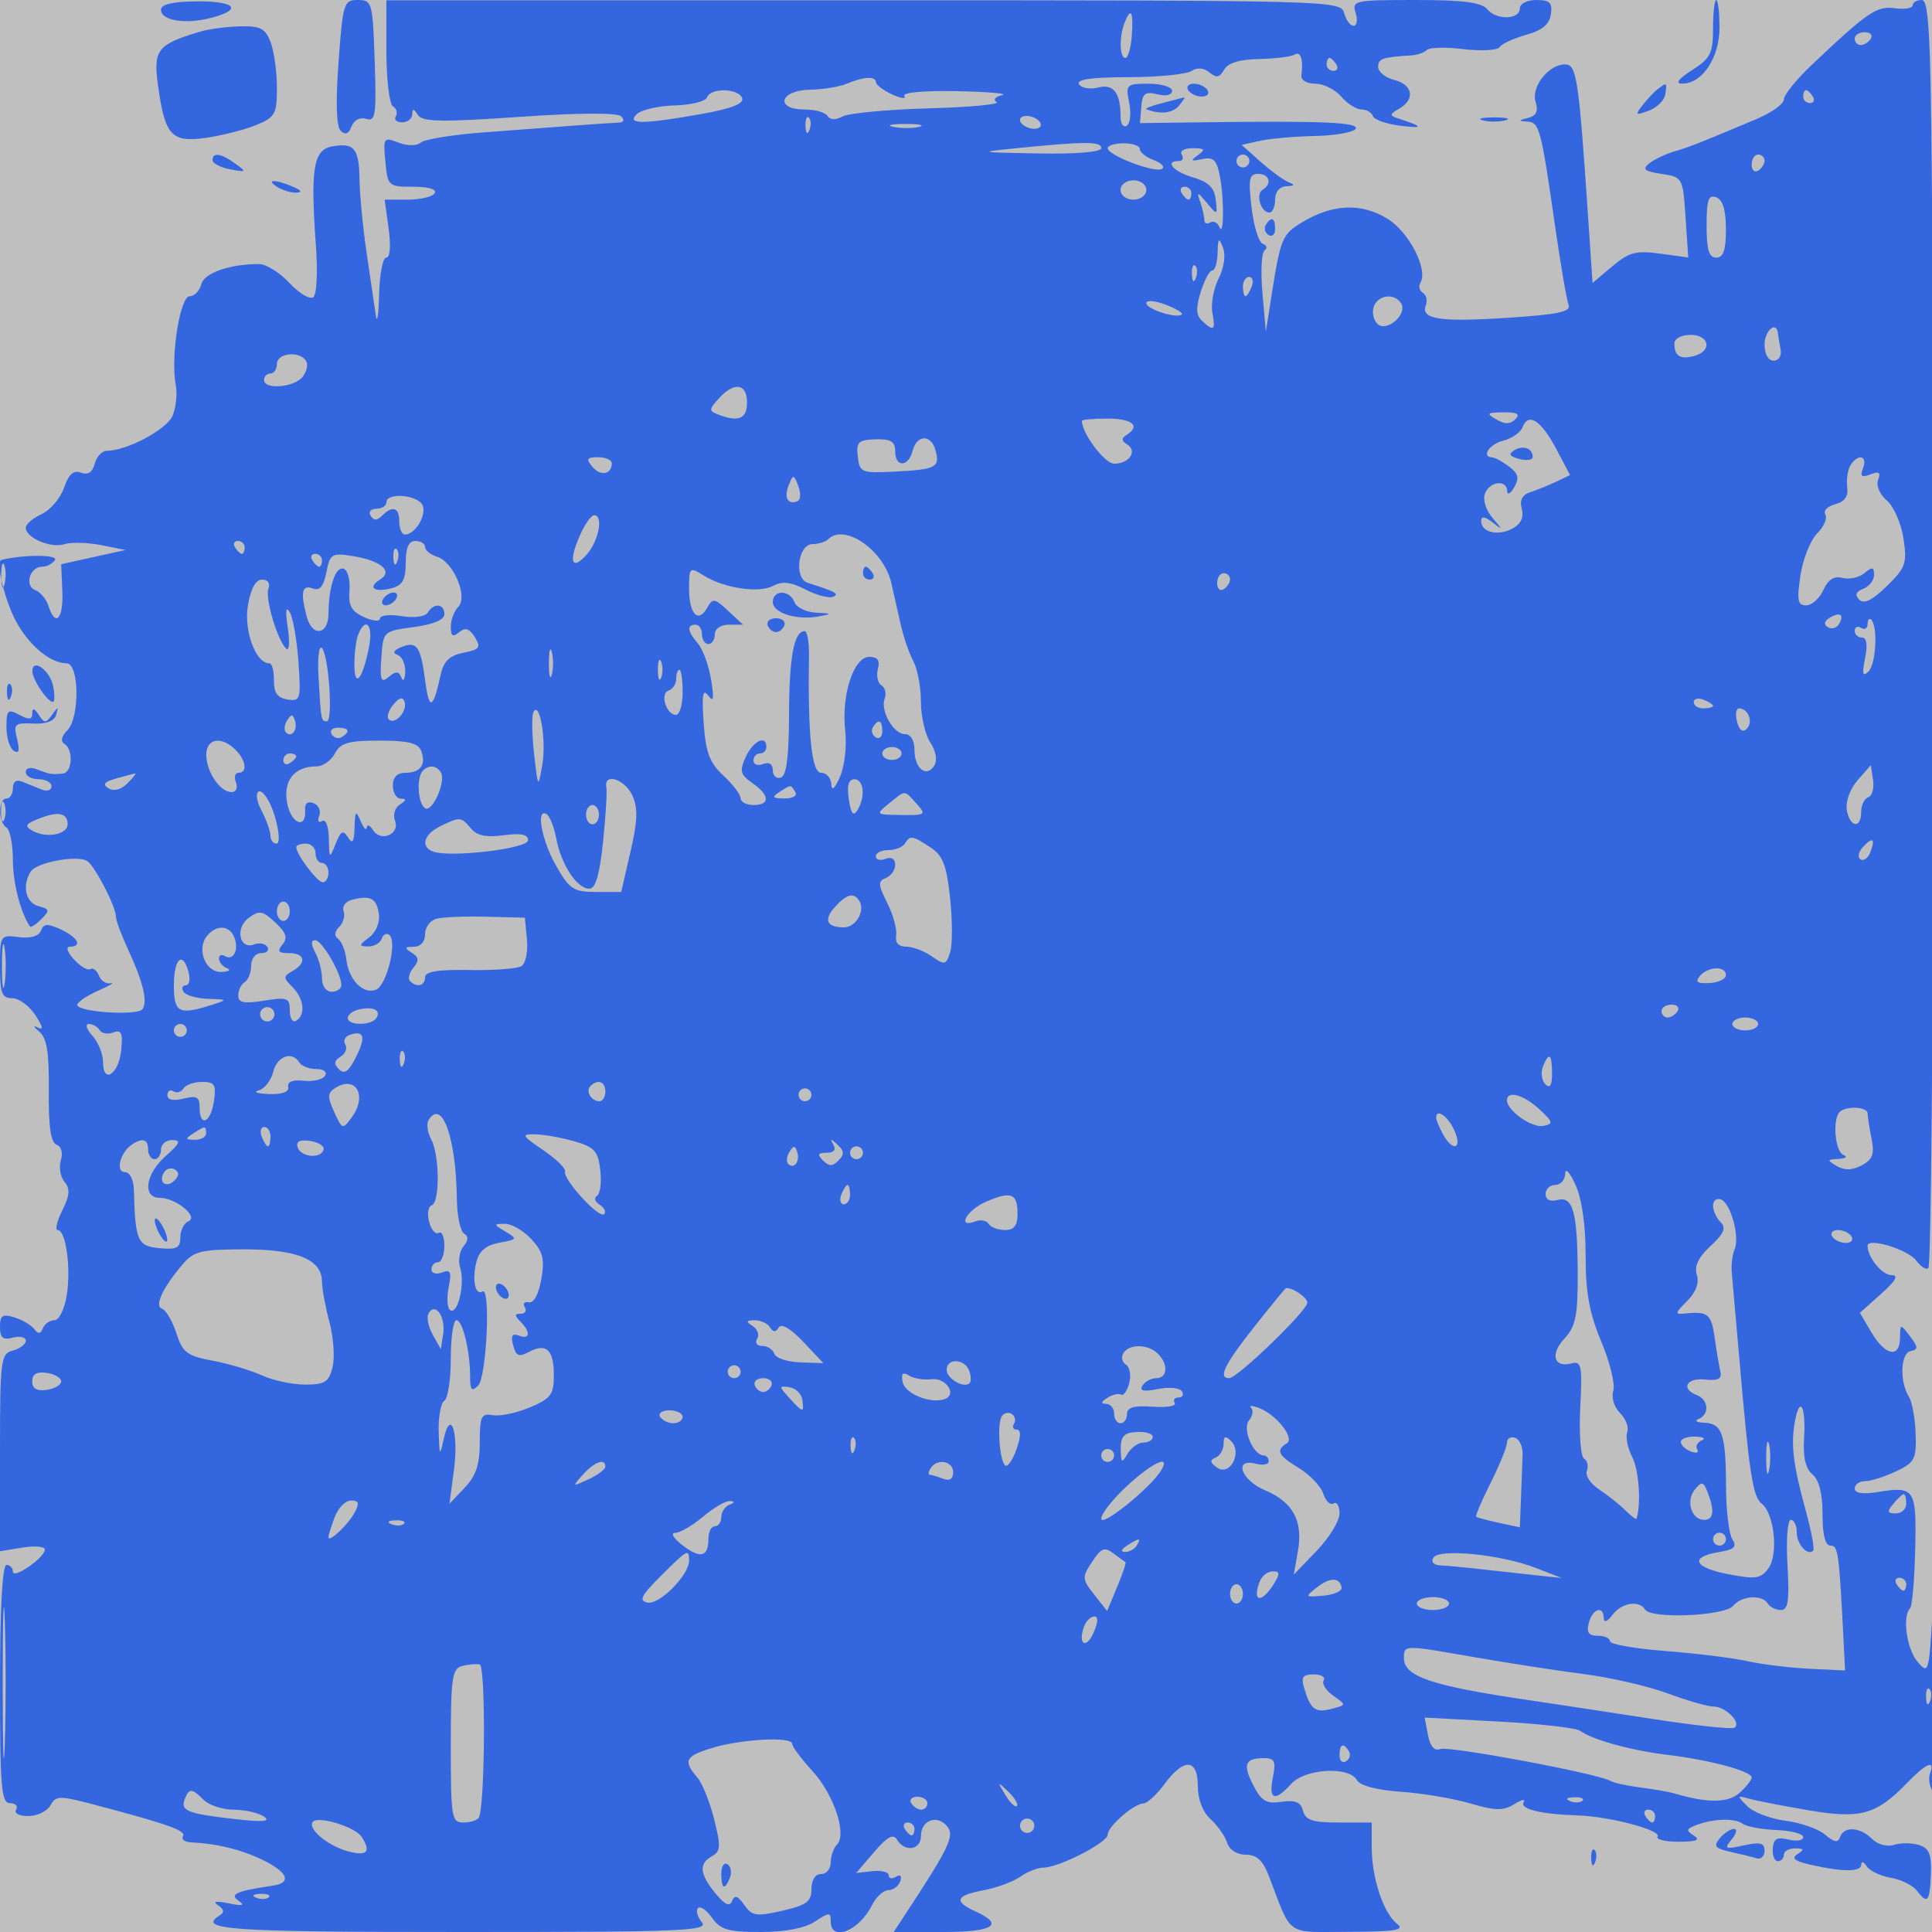 <svg xmlns="http://www.w3.org/2000/svg" width="300" height="300" viewBox="0 0 300 300" version="1.1">
	<rect x="0" y="0" width="100%" height="100%" fill="#bfbfbf" />
	<path d="M 25 1.515 C 25 3.200, 28.767 3.817, 32.750 2.785 C 37.764 1.486, 36.603 0.159, 30.500 0.214 C 26.789 0.247, 25 0.670, 25 1.515 M 52.567 9.630 C 52.108 15.884, 52.224 19.624, 52.897 20.297 C 53.613 21.013, 54.136 20.809, 54.586 19.637 C 54.971 18.634, 55.904 18.153, 56.868 18.461 C 58.314 18.922, 58.464 17.897, 58.181 9.491 C 57.875 0.353, 57.777 -0, 55.568 -0 C 53.384 -0, 53.240 0.460, 52.567 9.630 M 60 7.963 C 60 12.318, 60.457 16.165, 61.016 16.510 C 61.575 16.856, 61.774 17.557, 61.457 18.069 C 61.141 18.581, 61.584 19, 62.441 19 C 63.298 19, 64.007 18.438, 64.015 17.750 C 64.027 16.818, 64.247 16.841, 64.880 17.839 C 65.575 18.936, 68.420 18.993, 80.614 18.152 C 89.869 17.515, 95.859 17.481, 96.450 18.063 C 97.047 18.652, 96.861 19.018, 95.950 19.048 C 95.153 19.074, 92.025 19.283, 89 19.512 C 85.975 19.741, 79.675 20.215, 75 20.565 C 70.325 20.915, 65.992 21.616, 65.372 22.123 C 64.691 22.678, 63.296 22.683, 61.856 22.135 C 59.562 21.263, 59.483 21.380, 59.839 25.114 C 60.202 28.911, 60.301 29, 64.164 29 C 66.545 29, 67.872 29.398, 67.500 30 C 67.160 30.550, 65.272 31, 63.305 31 L 59.728 31 60.345 35.500 C 60.714 38.194, 60.568 40, 59.981 40 C 59.441 40, 58.939 42.587, 58.864 45.750 C 58.789 48.913, 58.562 50.375, 58.361 49 C 58.159 47.625, 57.517 43.268, 56.935 39.318 C 56.353 35.368, 55.852 30.193, 55.823 27.818 C 55.762 23.008, 54.977 22.091, 51.489 22.757 C 48.671 23.296, 48.193 26.277, 49.045 38 C 49.364 42.382, 49.187 45.778, 48.620 46.168 C 48.086 46.535, 46.422 45.522, 44.923 43.918 C 43.424 42.313, 41.309 41, 40.224 41 C 35.644 41, 31.713 42.380, 31.250 44.152 C 30.984 45.168, 30.177 46, 29.455 46 C 27.956 46, 26.462 55.403, 27.280 59.686 C 27.562 61.158, 27.328 63.382, 26.760 64.627 C 25.794 66.748, 19.642 70, 16.596 70 C 15.847 70, 14.997 70.902, 14.709 72.004 C 14.358 73.349, 13.657 73.806, 12.580 73.392 C 11.427 72.950, 10.681 73.616, 9.937 75.750 C 9.367 77.386, 7.798 79.227, 6.450 79.841 C 5.103 80.455, 4 81.401, 4 81.943 C 4 83.510, 7.890 85.170, 9.994 84.502 C 11.049 84.167, 13.620 84.232, 15.706 84.647 L 19.500 85.401 14.500 86.507 L 9.500 87.612 9.679 91.806 C 9.864 96.126, 8.601 97.469, 7.529 94.092 C 7.196 93.043, 6.274 91.935, 5.479 91.630 C 3.753 90.968, 4.627 88, 6.548 88 C 7.282 88, 8.177 87.523, 8.537 86.940 C 9.053 86.105, 3.605 86.103, 0.250 86.938 C -0.581 87.144, 0.270 91.464, 1.882 95.225 C 3.719 99.511, 7.514 103, 10.338 103 C 12.318 103, 12.413 111.444, 10.455 113.402 C 9.540 114.318, 9.365 115.108, 9.992 115.495 C 11.430 116.384, 11.241 119.977, 9.750 120.118 C 8.010 120.283, 7.730 120.238, 5.750 119.467 C 4.727 119.069, 4 119.246, 4 119.893 C 4 120.502, 4.900 121, 6 121 C 7.100 121, 8 121.498, 8 122.107 C 8 122.716, 7.325 122.941, 6.500 122.607 C 5.675 122.273, 4.325 121.727, 3.500 121.393 C 2.537 121.003, 2 121.361, 2 122.393 C 2 123.277, 1.550 124, 1 124 C -0.301 124, -0.301 127.696, 1 128.500 C 1.550 128.840, 2 131.095, 2 133.512 C 2 137.079, 3.183 141.696, 4.655 143.869 C 4.792 144.072, 5.585 143.558, 6.417 142.726 C 7.766 141.377, 7.717 141.159, 5.964 140.701 C 3.992 140.185, 3.393 137.502, 4.768 135.342 C 5.698 133.880, 12.141 132.701, 13.578 133.729 C 14.821 134.618, 18 140.807, 18 142.338 C 18 142.905, 18.849 145.198, 19.888 147.434 C 22.213 152.442, 22.951 155.493, 22.127 156.694 C 21.391 157.769, 12 157.158, 12 156.035 C 12 155.615, 13.463 154.623, 15.250 153.830 C 17.038 153.037, 17.920 152.518, 17.212 152.677 C 16.504 152.836, 15.669 152.301, 15.357 151.489 C 15.046 150.676, 14.448 150.223, 14.029 150.482 C 13.610 150.741, 12.462 150.063, 11.479 148.976 C 10.457 147.848, 10.185 147, 10.845 147 C 12.849 147, 12.085 145.547, 9.435 144.317 C 7.382 143.364, 6.783 143.402, 6.358 144.509 C 6.027 145.372, 4.745 145.746, 2.915 145.515 C 0.039 145.151, 0 145.212, 0 150.073 C 0 154.233, 0.293 155, 1.885 155 C 2.922 155, 4.543 156.180, 5.489 157.623 C 6.665 159.418, 6.780 160.026, 5.854 159.549 C 5.109 159.165, 5.210 159.448, 6.077 160.176 C 7.282 161.187, 7.636 163.360, 7.576 169.377 C 7.521 174.918, 7.877 177.399, 8.778 177.745 C 9.535 178.036, 9.809 179.027, 9.447 180.166 C 9.110 181.228, 9.363 182.733, 10.009 183.511 C 10.918 184.606, 10.841 185.613, 9.668 187.963 C 8.835 189.633, 8.513 191, 8.952 191 C 10.226 191, 11.047 196.855, 10.368 201.102 C 10.017 203.294, 9.180 205, 8.456 205 C 7.747 205, 6.938 205.562, 6.659 206.250 C 6.294 207.151, 5.922 207.189, 5.326 206.385 C 4.872 205.771, 3.488 204.954, 2.250 204.567 C 0.389 203.987, 0 204.243, 0 206.049 C 0 207.741, 0.451 208.115, 2 207.710 C 3.100 207.423, 4 207.637, 4 208.187 C 4 208.737, 3.100 209.423, 2 209.710 C 0.110 210.205, 0 211.074, 0 225.554 L -0 240.874 3.500 240.306 C 5.425 239.994, 6.986 240.135, 6.969 240.619 C 6.923 241.896, 2 245.293, 2 244.047 C 2 243.471, 1.550 243, 1 243 C 0.369 243, 0 249.833, 0 261.500 C 0 277.589, 0.203 280, 1.559 280 C 2.416 280, 2.840 280.450, 2.500 281 C 2.151 281.565, 2.973 282, 4.391 282 C 5.771 282, 7.320 281.251, 7.832 280.335 C 8.701 278.783, 9.195 278.784, 15.132 280.359 C 26.277 283.314, 28.947 284.277, 28.408 285.149 C 28.119 285.617, 28.696 286.037, 29.691 286.082 C 33.668 286.263, 37.420 287.184, 40.764 288.801 C 44.671 290.690, 45.364 292.349, 42.429 292.789 C 36.647 293.655, 35.583 294.122, 37.052 295.150 C 38.106 295.887, 37.684 295.996, 35.500 295.551 C 33.554 295.154, 32.976 295.257, 33.857 295.845 C 34.804 296.477, 34.879 296.957, 34.107 297.434 C 30.522 299.650, 35.644 300, 71.622 300 C 106.112 300, 110.110 299.837, 108.980 298.476 C 108.284 297.638, 108.014 296.652, 108.381 296.286 C 108.747 295.920, 109.736 296.606, 110.580 297.810 C 111.867 299.648, 113.074 300, 118.092 300 C 121.911 300, 124.961 299.417, 126.535 298.385 C 128.804 296.898, 129 296.898, 129 298.385 C 129 301.575, 133.393 299.851, 135.370 295.885 C 136.024 294.573, 137.183 293.500, 137.946 293.500 C 138.709 293.500, 139.542 292.875, 139.796 292.111 C 140.077 291.268, 139.815 290.996, 139.130 291.420 C 138.508 291.804, 138 291.703, 138 291.197 C 138 290.690, 136.864 290.400, 135.476 290.552 L 132.952 290.829 135.726 287.594 C 137.801 285.174, 138.702 284.691, 139.300 285.679 C 140.497 287.657, 143 287.270, 143 285.107 C 143 282.650, 145.511 281.706, 147.065 283.578 C 148.276 285.038, 147.432 286.816, 140.577 297.250 L 138.770 300 146.385 300 C 154.259 300, 156.045 298.889, 151.500 296.818 C 148.041 295.242, 148.369 294.341, 152.699 293.529 C 154.733 293.147, 157.308 292.197, 158.421 291.417 C 159.534 290.638, 161.160 290, 162.035 290 C 164.418 290, 172 286.110, 172 284.887 C 172 283.616, 176.051 280.081, 177.562 280.033 C 178.146 280.015, 179.622 278.650, 180.842 277 C 183.852 272.928, 186 273.072, 186 277.345 C 186 279.406, 186.758 281.376, 187.974 282.477 C 189.060 283.460, 190.216 285.104, 190.542 286.132 C 190.896 287.246, 192.067 288, 193.446 288 C 195.131 288, 196.096 288.881, 197.006 291.250 C 200.704 300.880, 199.448 300.004, 209.494 299.968 C 216.773 299.942, 218.198 299.703, 216.925 298.718 C 214.820 297.089, 213 291.587, 213 286.851 L 213 283 207.906 283 C 203.825 283, 202.718 282.639, 202.338 281.183 C 201.982 279.825, 201.143 279.472, 199.010 279.785 C 196.653 280.131, 195.889 279.687, 194.618 277.229 C 192.932 273.968, 193.315 273, 196.292 273 C 197.934 273, 198.153 273.484, 197.650 276 C 196.953 279.483, 197.940 279.829, 200.500 277 C 202.654 274.620, 209.458 274.222, 210.700 276.404 C 211.199 277.281, 213.755 277.963, 217.500 278.220 C 220.800 278.445, 225.654 279.261, 228.287 280.032 C 232.222 281.185, 233.443 281.205, 235.142 280.144 C 236.279 279.433, 236.933 279.299, 236.596 279.845 C 235.942 280.903, 239.277 281.717, 245 281.898 C 249.924 282.053, 258 284.190, 257.391 285.176 C 257.111 285.629, 258.596 285.993, 260.691 285.985 C 263.433 285.974, 264.088 285.709, 263.028 285.038 C 261.777 284.247, 261.828 284.003, 263.366 283.413 C 266.063 282.378, 269.356 282.278, 270.604 283.194 C 271.212 283.639, 273.574 284.076, 275.854 284.165 C 278.134 284.255, 280 284.753, 280 285.272 C 280 285.792, 278.970 285.958, 277.710 285.642 C 275.932 285.196, 275.387 285.506, 275.272 287.034 C 275.191 288.115, 275.546 289, 276.062 289 C 276.578 289, 277 288.550, 277 288 C 277 287.450, 277.788 287.007, 278.750 287.015 C 280.139 287.027, 280.215 287.211, 279.117 287.907 C 278.107 288.546, 278.647 288.990, 281.117 289.551 C 286.163 290.698, 288.998 290.691, 289.015 289.533 C 289.024 288.965, 289.398 289.079, 289.846 289.786 C 290.295 290.493, 291.976 291.299, 293.581 291.578 C 295.186 291.857, 297 292.741, 297.610 293.543 C 299.297 295.756, 299.658 295.352, 299.826 291.064 C 299.949 287.935, 299.573 286.999, 297.990 286.497 C 296.896 286.149, 295.147 286.136, 294.105 286.467 C 293.018 286.812, 291.557 286.414, 290.677 285.534 C 288.823 283.680, 286.329 283.537, 285.729 285.250 C 285.402 286.185, 284.815 286.092, 283.396 284.881 C 282.353 283.991, 279.600 283.023, 277.277 282.730 C 274.955 282.437, 272.276 281.419, 271.324 280.467 C 269.683 278.826, 269.695 278.765, 271.547 279.292 C 272.621 279.598, 276.768 280.406, 280.762 281.087 C 288.945 282.482, 291.344 281.814, 296.194 276.790 C 299.097 273.782, 300.524 273.193, 299.700 275.341 C 299.417 276.078, 299.587 277.316, 300.077 278.091 C 300.615 278.940, 300.899 271.950, 300.793 260.500 C 300.659 245.967, 300.486 243.684, 300.059 250.790 C 299.518 259.780, 299.443 260.015, 297.750 258.029 C 296.067 256.055, 295.360 250.973, 296.597 249.736 C 296.925 249.408, 297.282 245.295, 297.390 240.597 C 297.607 231.153, 297.341 230.746, 291.558 231.684 C 289.238 232.061, 288 231.868, 288 231.131 C 288 230.509, 288.719 230, 289.599 230 C 290.478 230, 292.640 229.316, 294.403 228.479 C 297.324 227.093, 297.595 226.576, 297.462 222.640 C 297.382 220.264, 296.916 217.686, 296.427 216.911 C 294.950 214.570, 295.102 210.129, 296.670 209.800 C 297.890 209.544, 297.878 209.207, 296.582 207.500 C 295.081 205.523, 295.063 205.526, 295.032 207.750 C 294.987 210.950, 292.746 210.533, 290.616 206.928 L 288.802 203.856 292.081 200.928 C 294.382 198.873, 294.870 198, 293.715 198 C 292.244 198, 290 195.246, 290 193.441 C 290 192.103, 296.300 194.029, 297.561 195.752 C 298.262 196.712, 299.105 197.229, 299.433 196.901 C 300.081 196.253, 300.434 111.212, 300.074 42.750 C 299.883 6.530, 299.631 0, 298.424 0 C 297.641 0, 297 0.372, 297 0.827 C 297 1.282, 295.763 1.485, 294.250 1.280 C 291.403 0.892, 290.028 1.831, 281.250 10.152 C 278.913 12.367, 277 14.746, 277 15.438 C 277 16.130, 275.087 17.501, 272.750 18.484 C 263.511 22.370, 262.413 22.803, 260 23.511 C 258.625 23.915, 256.864 24.752, 256.087 25.372 C 254.952 26.279, 255.326 26.598, 257.991 27 C 261.282 27.496, 261.311 27.548, 261.729 33.741 L 262.150 39.982 257.780 39.383 C 254.047 38.872, 252.963 39.160, 250.350 41.359 L 247.291 43.933 246.636 34.217 C 245.143 12.057, 244.835 10, 243.017 10 C 240.452 10, 237.710 13.512, 238.451 15.847 C 238.899 17.258, 238.562 17.973, 237.292 18.303 C 235.754 18.702, 235.737 18.784, 237.171 18.884 C 239.049 19.014, 239.285 19.908, 241.482 35.193 C 242.328 41.075, 243.262 46.518, 243.558 47.290 C 243.988 48.411, 242.096 48.824, 234.129 49.346 C 223.570 50.038, 220.564 49.579, 221.399 47.403 C 221.681 46.667, 221.475 45.794, 220.940 45.463 C 220.405 45.132, 220.232 44.434, 220.555 43.911 C 221.808 41.884, 218.814 36.048, 215.456 33.973 C 211.436 31.488, 206.976 31.654, 202.287 34.463 C 199.045 36.405, 198.854 36.872, 197.345 46.500 L 196.562 51.500 196.031 45.500 C 195.739 42.200, 195.888 39.217, 196.363 38.871 C 196.838 38.525, 196.717 38.072, 196.095 37.865 C 195.473 37.658, 194.684 35.128, 194.342 32.244 C 193.816 27.799, 193.971 27, 195.361 27 C 197.150 27, 197.572 28.529, 196.044 29.473 C 194.932 30.160, 195.788 33, 197.107 33 C 197.598 33, 198 32.100, 198 31 C 198 29.792, 198.693 28.969, 199.750 28.921 C 201.040 28.863, 201.128 28.695, 200.087 28.283 C 199.309 27.976, 197.351 26.549, 195.736 25.112 L 192.798 22.500 195.649 21.868 C 197.217 21.521, 201.061 21.183, 204.191 21.118 C 207.321 21.053, 210.160 20.550, 210.500 20 C 211.125 18.989, 205.197 18.744, 186.256 18.995 L 177.013 19.117 177.222 16.593 C 177.395 14.499, 177.819 14.167, 179.715 14.643 C 181.066 14.982, 182 14.764, 182 14.108 C 182 13.499, 180.369 13, 178.375 13 C 174.891 13, 174.773 13.115, 175.342 15.961 C 175.668 17.590, 175.499 19.191, 174.967 19.520 C 174.435 19.849, 174 19.228, 174 18.141 C 174 14.394, 172.917 12.983, 170.505 13.588 C 169.247 13.904, 167.918 13.676, 167.550 13.081 C 167.092 12.340, 169.494 11.995, 175.191 11.985 C 179.761 11.976, 184.160 11.552, 184.966 11.042 C 185.910 10.445, 186.926 10.523, 187.813 11.260 C 188.876 12.142, 189.397 12.043, 190.075 10.830 C 190.663 9.781, 192.479 9.224, 195.516 9.163 C 198.024 9.113, 200.508 8.804, 201.038 8.477 C 201.977 7.896, 202.401 9.236, 202.075 11.750 C 201.985 12.438, 202.957 13, 204.234 13 C 205.511 13, 207.326 13.900, 208.268 15 C 209.210 16.100, 210.622 17, 211.407 17 C 212.191 17, 212.987 17.461, 213.175 18.024 C 213.362 18.587, 215.312 19.266, 217.508 19.533 C 221.160 19.977, 221.025 19.663, 217 18.354 C 215.739 17.943, 215.779 17.709, 217.250 16.883 C 219.786 15.460, 219.396 13.138, 216.500 12.411 C 215.125 12.066, 214 11.157, 214 10.392 C 214 9.102, 214.642 8.879, 219.160 8.602 C 220.072 8.546, 221.154 8.168, 221.563 7.763 C 221.973 7.358, 224.541 7.298, 227.272 7.631 C 230.002 7.963, 232.521 7.817, 232.868 7.306 C 233.216 6.795, 235.075 5.940, 237 5.405 C 239.471 4.719, 240.594 3.782, 240.820 2.217 C 241.079 0.420, 240.652 -0, 238.570 -0 C 237.141 -0, 236 0.572, 236 1.287 C 236 3.072, 232.391 3.176, 230.944 1.433 C 230.058 0.365, 227.223 -0, 219.810 -0 C 210.320 -0, 209.894 0.092, 210.500 2 C 210.849 3.100, 210.707 4, 210.184 4 C 209.661 4, 209.001 3.111, 208.716 2.024 C 208.208 0.077, 207.063 0.047, 134.100 0.046 L 60 0.044 60 7.963 M 266 4.402 C 266 8.274, 265.609 9.054, 262.750 10.885 C 260.596 12.264, 260.077 12.972, 261.211 12.983 C 264.307 13.014, 267 8.979, 267 4.311 C 267 1.940, 266.775 0, 266.500 0 C 266.225 0, 266 1.981, 266 4.402 M 174.607 3.582 C 173.763 5.782, 173.848 9, 174.750 8.998 C 175.162 8.997, 175.612 7.422, 175.749 5.498 C 176.017 1.749, 175.587 1.028, 174.607 3.582 M 30.942 4.948 C 24.398 6.934, 23.777 7.743, 24.540 13.290 C 25.611 21.075, 26.618 22.170, 32 21.399 C 34.475 21.044, 37.962 20.157, 39.750 19.428 C 42.737 18.209, 43 17.739, 43 13.616 C 43 11.149, 42.561 7.976, 42.025 6.565 C 41.206 4.411, 40.445 4.014, 37.275 4.086 C 35.199 4.133, 32.349 4.521, 30.942 4.948 M 288 6 C 288 6.550, 288.423 7, 288.941 7 C 289.459 7, 290.160 6.550, 290.500 6 C 290.840 5.450, 290.416 5, 289.559 5 C 288.702 5, 288 5.450, 288 6 M 206 10 C 206 10.550, 206.477 11, 207.059 11 C 207.641 11, 207.840 10.550, 207.500 10 C 207.160 9.450, 206.684 9, 206.441 9 C 206.198 9, 206 9.450, 206 10 M 131.500 13 C 130.400 13.473, 127.813 13.891, 125.750 13.930 C 121.058 14.018, 120.272 17, 124.941 17 C 126.559 17, 128.161 17.451, 128.502 18.003 C 128.894 18.638, 129.757 18.665, 130.854 18.078 C 131.808 17.568, 137.809 17.004, 144.190 16.825 C 150.571 16.646, 155.324 16.208, 154.751 15.851 C 154.163 15.485, 154.534 15.016, 155.605 14.774 C 156.647 14.538, 153.532 14.261, 148.683 14.159 C 143.521 14.050, 140.101 14.354, 140.434 14.893 C 140.747 15.399, 139.880 15.293, 138.509 14.656 C 137.138 14.020, 136.012 13.162, 136.008 12.750 C 135.998 11.792, 134.060 11.900, 131.500 13 M 184.500 14 C 184.840 14.550, 185.793 15, 186.618 15 C 187.443 15, 187.840 14.550, 187.500 14 C 187.160 13.450, 186.207 13, 185.382 13 C 184.557 13, 184.160 13.450, 184.500 14 M 257.500 13.765 C 256.950 14.169, 255.875 15.296, 255.112 16.269 C 253.847 17.880, 253.929 17.962, 256.029 17.185 C 257.297 16.716, 258.444 15.583, 258.578 14.666 C 258.856 12.772, 258.854 12.770, 257.500 13.765 M 109.793 15.121 C 109.587 15.738, 107.322 16.301, 104.759 16.371 C 102.197 16.442, 99.537 17.063, 98.850 17.750 C 97.266 19.334, 99.846 19.314, 109.085 17.671 C 113.544 16.878, 115.536 16.096, 115.252 15.250 C 114.732 13.697, 110.303 13.592, 109.793 15.121 M 280 15 C 280 15.550, 280.477 16, 281.059 16 C 281.641 16, 281.840 15.550, 281.500 15 C 281.160 14.450, 280.684 14, 280.441 14 C 280.198 14, 280 14.450, 280 15 M 180.500 16 C 178.850 16.420, 177.725 16.851, 178 16.958 C 180.165 17.802, 182.094 17.591, 183.079 16.405 C 183.720 15.632, 184.077 15.053, 183.872 15.118 C 183.668 15.183, 182.150 15.580, 180.500 16 M 125.079 19.583 C 125.127 20.748, 125.364 20.985, 125.683 20.188 C 125.972 19.466, 125.936 18.603, 125.604 18.271 C 125.272 17.939, 125.036 18.529, 125.079 19.583 M 158.500 19 C 158.840 19.550, 159.793 20, 160.618 20 C 161.443 20, 161.840 19.550, 161.500 19 C 161.160 18.450, 160.207 18, 159.382 18 C 158.557 18, 158.160 18.450, 158.500 19 M 230.250 18.689 C 231.213 18.941, 232.787 18.941, 233.750 18.689 C 234.713 18.438, 233.925 18.232, 232 18.232 C 230.075 18.232, 229.287 18.438, 230.250 18.689 M 138.762 19.707 C 140.006 19.946, 141.806 19.937, 142.762 19.687 C 143.718 19.437, 142.700 19.241, 140.500 19.252 C 138.300 19.263, 137.518 19.468, 138.762 19.707 M 158 23 C 151.687 23.636, 151.781 23.660, 161.250 23.827 C 167.198 23.933, 171 23.610, 171 23 C 171 21.941, 168.511 21.941, 158 23 M 172 23.018 C 172 24.113, 179.316 26.904, 180.421 26.231 C 180.928 25.923, 180.365 25.309, 179.171 24.868 C 177.977 24.426, 177 23.656, 177 23.157 C 177 22.658, 175.875 22.250, 174.500 22.250 C 173.125 22.250, 172 22.596, 172 23.018 M 183.500 24 C 183.840 24.550, 183.641 25, 183.059 25 C 180.766 25, 182.177 26.639, 185.250 27.543 C 187.657 28.252, 188.572 29.148, 188.779 31 C 189.054 33.461, 189.033 33.469, 187.395 31.500 C 185.923 29.731, 185.804 29.712, 186.365 31.332 C 186.714 32.339, 187 33.603, 187 34.141 C 187 34.678, 187.412 34.864, 187.915 34.553 C 188.418 34.242, 189.057 34.553, 189.336 35.244 C 190.063 37.048, 190.112 30.812, 189.399 27.245 C 188.912 24.811, 188.390 24.329, 186.649 24.707 C 184.905 25.086, 184.782 24.972, 186 24.102 C 187.241 23.216, 187.101 23.028, 185.191 23.015 C 183.903 23.007, 183.155 23.442, 183.500 24 M 33 24.883 C 33 25.369, 34.229 26.002, 35.731 26.289 C 38.285 26.777, 38.338 26.720, 36.540 25.405 C 34.342 23.799, 33 23.601, 33 24.883 M 192 25 C 192 25.550, 192.450 26, 193 26 C 193.550 26, 194 25.550, 194 25 C 194 24.450, 193.550 24, 193 24 C 192.450 24, 192 24.450, 192 25 M 272 25.559 C 272 26.416, 272.450 26.840, 273 26.500 C 273.550 26.160, 274 25.459, 274 24.941 C 274 24.423, 273.550 24, 273 24 C 272.450 24, 272 24.702, 272 25.559 M 43 29 C 43.825 29.533, 45.175 29.945, 46 29.914 C 46.989 29.878, 46.819 29.567, 45.500 29 C 42.751 27.819, 41.172 27.819, 43 29 M 174 29.500 C 174 30.333, 174.889 31, 176 31 C 177.111 31, 178 30.333, 178 29.500 C 178 28.667, 177.111 28, 176 28 C 174.889 28, 174 28.667, 174 29.500 M 183.500 30 C 183.840 30.550, 184.316 31, 184.559 31 C 184.802 31, 185 30.550, 185 30 C 185 29.450, 184.523 29, 183.941 29 C 183.359 29, 183.160 29.450, 183.500 30 M 265 35.031 C 265 38.781, 265.368 40, 266.500 40 C 267.606 40, 268 38.845, 268 35.607 C 268 32.625, 267.518 31.029, 266.500 30.638 C 265.291 30.174, 265 31.026, 265 35.031 M 196.543 34.931 C 196.226 35.443, 196.425 36.144, 196.984 36.490 C 197.543 36.835, 198 36.416, 198 35.559 C 198 33.802, 197.400 33.544, 196.543 34.931 M 189.070 39.250 C 189.032 40.763, 188.660 42, 188.245 42 C 187.829 42, 187.021 43.498, 186.448 45.328 C 185.665 47.827, 185.718 48.948, 186.661 49.828 C 188.482 51.529, 188.779 51.294, 188.257 48.563 C 188.001 47.222, 188.436 44.832, 189.225 43.251 C 190.079 41.539, 190.352 39.594, 189.900 38.439 C 189.261 36.807, 189.129 36.936, 189.070 39.250 M 185.079 42.583 C 185.127 43.748, 185.364 43.985, 185.683 43.188 C 185.972 42.466, 185.936 41.603, 185.604 41.271 C 185.272 40.939, 185.036 41.529, 185.079 42.583 M 193 44.500 C 193 45.325, 193.177 46, 193.393 46 C 193.609 46, 194.045 45.325, 194.362 44.500 C 194.678 43.675, 194.501 43, 193.969 43 C 193.436 43, 193 43.675, 193 44.500 M 178 47.068 C 178 48.009, 182.795 49.539, 183.508 48.825 C 183.737 48.597, 182.591 47.907, 180.962 47.292 C 179.333 46.677, 178 46.576, 178 47.068 M 213.336 47.567 C 213.005 48.429, 213.247 49.647, 213.874 50.274 C 215.282 51.682, 218.616 48.806, 217.559 47.096 C 216.561 45.481, 214.028 45.764, 213.336 47.567 M 274 53.500 C 274 54.986, 274.573 56, 275.412 56 C 276.217 56, 276.679 55.248, 276.488 54.250 C 276.304 53.288, 276.119 52.163, 276.077 51.750 C 275.872 49.745, 274 51.323, 274 53.500 M 260 53.333 C 260 55.291, 260.873 55.846, 263.058 55.275 C 265.903 54.530, 265.472 52, 262.500 52 C 261.083 52, 260 52.578, 260 53.333 M 43 56.500 C 43 57.325, 42.550 58, 42 58 C 41.450 58, 41 58.450, 41 59 C 41 60.537, 45.601 60.185, 46.964 58.544 C 47.628 57.743, 47.882 56.618, 47.527 56.044 C 46.540 54.446, 43 54.803, 43 56.500 M 111.612 61.876 C 110.057 63.595, 110.051 63.805, 111.539 64.376 C 114.683 65.583, 116 65.029, 116 62.500 C 116 59.523, 113.999 59.239, 111.612 61.876 M 232.346 65.134 C 233.670 65.903, 234.505 65.895, 235.296 65.104 C 236.101 64.299, 235.601 64.008, 233.450 64.030 C 230.864 64.057, 230.728 64.193, 232.346 65.134 M 168 65.346 C 168 67.308, 171.536 72, 173.014 72 C 175.351 72, 176.673 70.034, 175.021 69.013 C 174.143 68.470, 174.106 68.053, 174.893 67.566 C 177.173 66.157, 175.869 65, 172 65 C 169.800 65, 168 65.156, 168 65.346 M 236.428 66.327 C 236.113 67.148, 234.763 68.094, 233.428 68.429 C 231.222 68.982, 229.950 70.955, 231.750 71.032 C 232.162 71.049, 233.328 71.691, 234.341 72.458 C 235.780 73.549, 235.950 74.251, 235.121 75.677 C 234.538 76.679, 234.047 76.938, 234.030 76.250 C 233.986 74.419, 231.320 74.724, 230.583 76.645 C 230.226 77.575, 230.722 79.196, 231.726 80.377 C 233.375 82.318, 233.377 82.370, 231.750 81.110 C 230.544 80.177, 230 80.114, 230 80.909 C 230 82.654, 232.594 83.288, 234.832 82.090 C 236.158 81.380, 236.646 80.361, 236.296 79.025 C 235.939 77.658, 236.363 76.833, 237.637 76.421 C 238.661 76.090, 240.468 75.357, 241.650 74.794 L 243.800 73.769 241.650 69.707 C 239.304 65.275, 237.324 63.993, 236.428 66.327 M 133.198 70.904 C 133.486 73.378, 133.752 73.487, 138.876 73.231 C 145.328 72.909, 145.966 72.587, 145.289 69.999 C 144.615 67.418, 142.385 67.419, 141.710 70 C 141.041 72.560, 139 72.610, 139 70.067 C 139 68.559, 138.328 68.153, 135.948 68.221 C 133.270 68.297, 132.934 68.625, 133.198 70.904 M 235.118 69.927 C 234.179 70.507, 234.396 70.870, 235.915 71.268 C 237.062 71.567, 238 71.431, 238 70.965 C 238 69.603, 236.510 69.067, 235.118 69.927 M 91.991 72.489 C 93.240 73.994, 95 73.673, 95 71.941 C 95 71.423, 94.045 71, 92.878 71 C 91.111 71, 90.962 71.250, 91.991 72.489 M 287.340 72.250 C 286.912 72.938, 286.685 74.454, 286.835 75.619 C 287.024 77.079, 286.438 77.914, 284.954 78.302 C 283.769 78.612, 283.085 79.329, 283.436 79.896 C 283.786 80.463, 283.217 81.783, 282.170 82.830 C 281.123 83.877, 279.954 86.818, 279.572 89.366 C 278.995 93.219, 279.144 94, 280.460 94 C 281.331 94, 282.531 92.930, 283.127 91.621 C 283.877 89.975, 284.796 89.395, 286.111 89.739 C 287.156 90.012, 288.683 89.678, 289.505 88.996 C 290.720 87.988, 291 88.039, 291 89.271 C 291 90.104, 290.250 91.074, 289.333 91.426 C 288.169 91.872, 287.983 92.383, 288.715 93.115 C 289.447 93.847, 290.737 93.212, 292.985 91.014 C 295.912 88.153, 296.149 87.478, 295.571 83.627 C 295.222 81.297, 294.060 78.639, 292.989 77.722 C 291.880 76.773, 291.296 75.392, 291.632 74.516 C 292.075 73.362, 291.777 73.148, 290.438 73.662 C 289.053 74.193, 288.797 73.972, 289.295 72.674 C 290.039 70.734, 288.493 70.398, 287.340 72.250 M 122.484 75.293 C 121.695 77.229, 122.311 78.424, 123.803 77.854 C 124.314 77.659, 124.390 76.600, 123.973 75.500 C 123.266 73.635, 123.165 73.621, 122.484 75.293 M 60 78 C 60 78.550, 59.298 79, 58.441 79 C 57.573 79, 57.180 79.482, 57.554 80.087 C 58.038 80.870, 58.530 80.870, 59.313 80.087 C 60.968 78.432, 62 78.782, 62 81 C 62 82.100, 62.395 83, 62.878 83 C 64.435 83, 66.241 80.070, 65.643 78.513 C 65.005 76.850, 60 76.395, 60 78 M 90.250 82.707 C 88.259 86.994, 88.636 88.767, 91 86.230 C 92.937 84.151, 93.773 79.992, 92.250 80.008 C 91.838 80.012, 90.938 81.227, 90.250 82.707 M 128.596 83.737 C 128.191 84.143, 127.103 84.480, 126.179 84.487 C 123.905 84.505, 123.247 89.816, 125.433 90.506 C 129.734 91.862, 130.438 92.256, 129.318 92.677 C 128.668 92.922, 126.751 92.405, 125.059 91.530 C 122.800 90.362, 121.474 90.211, 120.073 90.961 C 117.842 92.155, 112.465 91.357, 109.250 89.355 C 107.080 88.004, 107 88.077, 107 91.418 C 107 95.360, 108.424 96.852, 109.815 94.367 C 110.669 92.839, 110.957 92.882, 113.065 94.846 L 115.377 97 113.189 97 C 111.910 97, 111 97.624, 111 98.500 C 111 99.325, 110.550 100, 110 100 C 109.450 100, 109 99.325, 109 98.500 C 109 97.675, 108.550 97, 108 97 C 106.615 97, 106.750 98.055, 108.373 99.921 C 109.129 100.790, 110.045 103.300, 110.410 105.500 C 110.915 108.544, 110.810 109.141, 109.969 108 C 109.129 106.861, 108.959 107.877, 109.262 112.228 C 109.584 116.857, 110.173 118.431, 112.330 120.430 C 113.799 121.791, 115 123.376, 115 123.952 C 115 124.529, 115.900 125, 117 125 C 119.621 125, 119.543 123.494, 116.824 121.590 C 114.937 120.268, 114.802 119.730, 115.803 117.533 C 116.940 115.037, 119 114.050, 119 116 C 119 116.550, 118.550 117, 118 117 C 117.450 117, 117 117.498, 117 118.107 C 117 118.716, 117.675 118.955, 118.500 118.638 C 119.436 118.279, 120 118.646, 120 119.615 C 120 120.468, 120.563 120.975, 121.250 120.740 C 122.129 120.441, 122.507 117.521, 122.523 110.907 C 122.545 102.008, 123.297 98, 124.943 98 C 125.344 98, 125.647 99.688, 125.617 101.750 C 125.431 114.159, 126.034 120, 127.500 120 C 128.325 120, 129.037 120.787, 129.081 121.750 C 129.135 122.901, 129.601 122.507, 130.442 120.602 C 131.152 118.993, 131.509 115.822, 131.244 113.471 C 130.620 107.934, 132.555 102, 134.984 102 C 136.284 102, 136.670 102.546, 136.319 103.887 C 136.048 104.925, 136.295 106.064, 136.869 106.419 C 137.443 106.774, 137.673 107.689, 137.379 108.454 C 136.653 110.347, 138.732 114, 140.535 114 C 141.422 114, 142 114.964, 142 116.441 C 142 119.336, 143.871 120.827, 145.069 118.888 C 145.585 118.053, 145.347 116.652, 144.458 115.295 C 143.656 114.071, 143 111.225, 143 108.969 C 143 106.714, 142.471 103.886, 141.825 102.684 C 141.179 101.483, 140.299 98.925, 139.870 97 C 139.441 95.075, 138.776 92.150, 138.394 90.500 C 137.213 85.412, 131.124 81.209, 128.596 83.737 M 36.500 85 C 36.840 85.550, 37.316 86, 37.559 86 C 37.802 86, 38 85.550, 38 85 C 38 84.450, 37.523 84, 36.941 84 C 36.359 84, 36.160 84.450, 36.500 85 M 63 87.383 C 63 90.031, 62.520 90.892, 60.794 91.344 C 58.098 92.049, 57.020 91.224, 59.021 89.987 C 61.088 88.710, 59.182 87.066, 54.810 86.357 C 51.512 85.821, 51.254 85.978, 50.675 88.873 C 50.229 91.107, 49.636 91.797, 48.529 91.373 C 46.888 90.743, 46.628 92.009, 47.630 95.750 C 48.495 98.975, 50.997 98.605, 51.014 95.250 C 51.034 91.069, 52.124 87.872, 53.377 88.318 C 53.995 88.538, 54.395 90.062, 54.267 91.706 C 54.085 94.039, 54.578 94.942, 56.517 95.826 C 57.883 96.448, 59 96.545, 59 96.041 C 59 95.538, 60.518 95.372, 62.373 95.673 C 64.348 95.994, 66.030 95.760, 66.432 95.110 C 67.390 93.560, 69 93.723, 69 95.371 C 69 96.252, 67.300 96.968, 64.250 97.374 C 59.508 98.004, 59.499 98.013, 59.215 102.155 C 58.973 105.667, 59.150 106.120, 60.367 105.110 C 61.489 104.179, 61.919 104.200, 62.324 105.208 C 62.609 105.919, 62.878 105.525, 62.921 104.333 C 62.964 103.142, 62.438 101.957, 61.750 101.700 C 60.911 101.386, 61.089 100.990, 62.293 100.493 C 64.735 99.485, 65.315 100.307, 66.036 105.792 C 66.645 110.436, 67.248 110.168, 68.443 104.720 C 68.895 102.661, 69.809 101.788, 71.965 101.357 C 74.497 100.851, 74.727 100.535, 73.729 98.938 C 72.880 97.579, 72.247 97.380, 71.291 98.173 C 70.312 98.986, 70 98.780, 70 97.322 C 70 96.265, 70.515 94.885, 71.144 94.256 C 72.706 92.694, 70.444 87.276, 67.892 86.466 C 66.852 86.136, 66 85.446, 66 84.933 C 66 84.420, 65.325 84, 64.500 84 C 63.462 84, 63 85.043, 63 87.383 M 61.079 86.583 C 61.127 87.748, 61.364 87.985, 61.683 87.188 C 61.972 86.466, 61.936 85.603, 61.604 85.271 C 61.272 84.939, 61.036 85.529, 61.079 86.583 M 48.500 87 C 48.840 87.550, 49.316 88, 49.559 88 C 49.802 88, 50 87.550, 50 87 C 50 86.450, 49.523 86, 48.941 86 C 48.359 86, 48.160 86.450, 48.500 87 M 0.195 89.500 C 0.215 91.150, 0.439 91.704, 0.693 90.731 C 0.947 89.758, 0.930 88.408, 0.656 87.731 C 0.382 87.054, 0.175 87.850, 0.195 89.500 M 134 89 C 134 89.550, 134.477 90, 135.059 90 C 135.641 90, 135.840 89.550, 135.500 89 C 135.160 88.450, 134.684 88, 134.441 88 C 134.198 88, 134 88.450, 134 89 M 189 90.559 C 189 91.416, 189.450 91.840, 190 91.500 C 190.550 91.160, 191 90.459, 191 89.941 C 191 89.423, 190.550 89, 190 89 C 189.450 89, 189 89.702, 189 90.559 M 38.494 94.033 C 37.837 97.925, 39.715 103, 41.812 103 C 42.234 103, 42.561 104.187, 42.539 105.637 C 42.510 107.573, 43.067 108.365, 44.634 108.613 C 46.654 108.934, 46.745 108.625, 46.345 102.819 C 46.113 99.445, 45.510 95.969, 45.005 95.093 C 44.394 94.034, 44.287 94.840, 44.685 97.500 C 45.014 99.700, 44.911 101.154, 44.456 100.731 C 43.074 99.447, 41.119 92.853, 41.684 91.381 C 41.991 90.580, 41.576 90, 40.695 90 C 39.700 90, 38.941 91.391, 38.494 94.033 M 59.500 93 C 59.160 93.550, 59.332 94, 59.882 94 C 60.432 94, 61.160 93.550, 61.500 93 C 61.840 92.450, 61.668 92, 61.118 92 C 60.568 92, 59.840 92.450, 59.500 93 M 120 93.481 C 120 95.196, 123.739 96.367, 127.148 95.719 C 129.268 95.316, 129.226 95.259, 126.719 95.136 C 125.189 95.061, 123.678 94.325, 123.362 93.500 C 122.618 91.562, 120 91.547, 120 93.481 M 284.114 95.929 C 283.255 96.461, 283.152 96.976, 283.824 97.391 C 284.395 97.744, 285.163 97.545, 285.531 96.950 C 286.449 95.464, 285.719 94.938, 284.114 95.929 M 119.192 97.075 C 119.389 97.666, 119.977 98.150, 120.500 98.150 C 121.023 98.150, 121.611 97.666, 121.808 97.075 C 122.005 96.484, 121.417 96, 120.500 96 C 119.583 96, 118.995 96.484, 119.192 97.075 M 290 96.892 C 290 97.566, 289.550 97.840, 289 97.500 C 288.450 97.160, 288 97.359, 288 97.941 C 288 98.523, 288.506 99, 289.125 99 C 289.859 99, 290.026 100.120, 289.606 102.219 C 289.114 104.680, 289.238 105.162, 290.135 104.265 C 291.311 103.089, 291.621 97.287, 290.564 96.231 C 290.254 95.920, 290 96.218, 290 96.892 M 55.607 98.582 C 55.273 99.452, 55.014 101.589, 55.030 103.332 C 55.066 107.085, 56.380 105.330, 57.337 100.250 C 57.963 96.932, 56.705 95.720, 55.607 98.582 M 49.461 105.126 C 49.856 111.983, 49.859 112, 50.750 112.001 C 51.743 112.001, 51.052 101.749, 49.984 100.626 C 49.526 100.145, 49.291 102.170, 49.461 105.126 M 85.232 103 C 85.232 104.925, 85.438 105.713, 85.689 104.750 C 85.941 103.787, 85.941 102.213, 85.689 101.250 C 85.438 100.287, 85.232 101.075, 85.232 103 M 102.158 104 C 102.158 105.375, 102.385 105.938, 102.662 105.250 C 102.940 104.563, 102.940 103.438, 102.662 102.750 C 102.385 102.063, 102.158 102.625, 102.158 104 M 5.032 104.281 C 5.066 105.577, 7.380 109, 8.222 109 C 8.497 109, 8.513 107.905, 8.258 106.567 C 7.781 104.074, 4.974 102.085, 5.032 104.281 M 105 105.417 C 105 106.196, 104.469 107.010, 103.820 107.227 C 102.437 107.688, 103.445 111, 104.969 111 C 105.536 111, 106 109.425, 106 107.500 C 106 105.575, 105.775 104, 105.500 104 C 105.225 104, 105 104.638, 105 105.417 M 1.079 107.583 C 1.127 108.748, 1.364 108.985, 1.683 108.188 C 1.972 107.466, 1.936 106.603, 1.604 106.271 C 1.272 105.939, 1.036 106.529, 1.079 107.583 M 61.071 109.415 C 60.325 110.313, 60.012 111.345, 60.374 111.707 C 61.308 112.641, 63.306 110.417, 62.826 108.978 C 62.550 108.150, 62.008 108.285, 61.071 109.415 M 263 109.031 C 263 109.564, 263.675 110, 264.500 110 C 265.325 110, 266 109.823, 266 109.607 C 266 109.391, 265.325 108.955, 264.500 108.638 C 263.675 108.322, 263 108.499, 263 109.031 M 1 112.906 C 1 114.543, 1.516 116.201, 2.146 116.590 C 2.947 117.085, 3.099 116.532, 2.653 114.752 C 2.065 112.411, 2.266 112.218, 5.150 112.353 C 7.174 112.448, 8.440 111.968, 8.720 111 C 9.104 109.667, 9.033 109.667, 8.076 111 C 7.120 112.333, 6.891 112.333, 6.015 111 C 5.321 109.943, 5.026 109.879, 5.015 110.785 C 5.004 111.760, 4.517 111.812, 3 111 C 1.208 110.041, 1 110.240, 1 112.906 M 82.844 110.540 C 82.550 111.068, 82.588 113.975, 82.928 117 C 83.535 122.416, 83.555 122.444, 84.201 118.805 C 84.864 115.070, 83.829 108.768, 82.844 110.540 M 269.728 112.066 C 270.080 113.414, 270.608 113.792, 271.247 113.153 C 272.282 112.118, 271.468 110, 270.035 110 C 269.569 110, 269.430 110.930, 269.728 112.066 M 44.583 111.866 C 44.152 112.563, 44.070 113.403, 44.400 113.733 C 45.295 114.628, 46.271 113.312, 45.787 111.862 C 45.449 110.846, 45.213 110.846, 44.583 111.866 M 135.543 112.931 C 135.226 113.443, 135.425 114.144, 135.984 114.490 C 136.543 114.835, 137 114.416, 137 113.559 C 137 111.802, 136.400 111.544, 135.543 112.931 M 51.510 114.016 C 51.856 114.575, 52.557 114.774, 53.069 114.457 C 54.456 113.600, 54.198 113, 52.441 113 C 51.584 113, 51.165 113.457, 51.510 114.016 M 32.032 117.250 C 32.069 119.897, 34.193 123, 35.967 123 C 36.665 123, 36.960 122.339, 36.638 121.500 C 36.322 120.675, 36.499 120, 37.031 120 C 38.458 120, 38.209 118.066, 36.571 116.429 C 34.376 114.233, 31.995 114.663, 32.032 117.250 M 52 117 C 51.411 118.100, 50.131 119, 49.156 119 C 45.672 119, 43.901 121.256, 44.609 124.793 C 45.252 128.009, 47.622 128.805, 47.374 125.721 C 47.296 124.751, 47.792 124.367, 48.682 124.708 C 49.470 125.011, 49.869 125.898, 49.569 126.681 C 49.266 127.469, 49.464 127.831, 50.011 127.493 C 50.583 127.140, 51.027 128.278, 51.063 130.191 C 51.125 133.390, 51.160 133.417, 52.115 131.024 C 52.922 129.002, 53.274 128.819, 54.036 130.024 C 54.740 131.137, 54.990 130.762, 55.055 128.500 C 55.129 125.915, 55.259 125.777, 56 127.500 C 56.473 128.600, 56.898 129.050, 56.945 128.500 C 56.992 127.950, 57.428 128.128, 57.914 128.896 C 59.132 130.818, 62.142 129.535, 61.337 127.437 C 60.984 126.516, 61.320 125.411, 62.104 124.914 C 63.102 124.283, 63.143 124.026, 62.250 124.015 C 61.563 124.007, 61 123.100, 61 122 C 61 120.687, 61.667 120, 62.941 120 C 65.297 120, 66.215 118.725, 65.396 116.590 C 64.935 115.387, 63.360 115, 58.928 115 C 54.094 115, 52.883 115.349, 52 117 M 137 117 C 137 117.550, 137.675 118, 138.500 118 C 139.325 118, 140 117.550, 140 117 C 140 116.450, 139.325 116, 138.500 116 C 137.675 116, 137 116.450, 137 117 M 44 118.059 C 44 118.641, 44.450 118.840, 45 118.500 C 45.550 118.160, 46 117.684, 46 117.441 C 46 117.198, 45.550 117, 45 117 C 44.450 117, 44 117.477, 44 118.059 M 65.667 119.667 C 64.641 120.693, 64.877 124.806, 66.002 125.501 C 67.151 126.212, 69.303 121.299, 68.448 119.916 C 67.781 118.837, 66.602 118.732, 65.667 119.667 M 288.450 121.157 C 287.280 122.493, 286.558 124.467, 286.769 125.750 C 287.220 128.490, 289 128.756, 289 126.083 C 289 125.029, 289.494 124.002, 290.098 123.801 C 290.702 123.599, 291.039 122.395, 290.848 121.124 L 290.500 118.814 288.450 121.157 M 18.010 120.892 C 16.178 121.402, 15.873 121.804, 16.856 122.411 C 17.683 122.922, 18.808 122.620, 19.810 121.618 C 20.700 120.728, 21.220 120.045, 20.964 120.100 C 20.709 120.155, 19.380 120.511, 18.010 120.892 M 94.154 122.250 C 94.287 122.938, 94.054 126.763, 93.637 130.750 C 93.100 135.889, 92.476 138, 91.496 138 C 89.609 138, 87.140 134.263, 86.392 130.273 C 86.051 128.461, 85.374 126.731, 84.887 126.430 C 83.157 125.361, 84.121 130.559, 86.383 134.500 C 88.443 138.088, 89.080 138.500, 92.570 138.500 L 96.460 138.500 97.899 132.269 C 99.014 127.446, 99.079 125.470, 98.191 123.519 C 97.033 120.978, 93.706 119.932, 94.154 122.250 M 131.802 124.101 C 132.124 126.301, 132.506 126.810, 133.113 125.851 C 134.417 123.794, 134.163 121, 132.673 121 C 131.758 121, 131.488 121.962, 131.802 124.101 M 121 123 C 119.793 123.780, 119.951 123.972, 121.809 123.985 C 123.097 123.993, 123.845 123.558, 123.500 123 C 122.757 121.798, 122.861 121.798, 121 123 M 40.553 125.750 C 41.342 127.263, 41.990 129.063, 41.994 129.750 C 41.997 130.438, 42.419 131, 42.930 131 C 43.838 131, 42.870 126.217, 41.520 124.033 C 40.078 121.700, 39.228 123.210, 40.553 125.750 M 138.061 124.750 C 135.918 126.486, 135.933 126.500, 139.926 126.553 C 143.744 126.603, 143.868 126.512, 142.321 124.803 C 140.346 122.620, 140.685 122.624, 138.061 124.750 M 0.158 126 C 0.158 127.375, 0.385 127.938, 0.662 127.250 C 0.940 126.563, 0.940 125.438, 0.662 124.750 C 0.385 124.063, 0.158 124.625, 0.158 126 M 91 126.500 C 91 127.325, 91.450 128, 92 128 C 92.550 128, 93 127.325, 93 126.500 C 93 125.675, 92.550 125, 92 125 C 91.450 125, 91 125.675, 91 126.500 M 6 127.132 C 3.923 127.961, 3.763 128.278, 5.054 129.005 C 7.195 130.210, 10.500 129.593, 10.500 127.988 C 10.500 126.211, 9.014 125.929, 6 127.132 M 68.250 128.360 C 65.786 129.580, 65.283 131.529, 67.250 132.234 C 69.961 133.206, 82 131.773, 82 130.479 C 82 129.565, 80.898 129.338, 78.209 129.699 C 75.479 130.065, 74.044 129.758, 73.086 128.604 C 71.595 126.807, 71.405 126.797, 68.250 128.360 M 140.500 131 C 140.160 131.550, 139.009 132, 137.941 132 C 136.873 132, 136 132.436, 136 132.969 C 136 133.501, 136.675 133.678, 137.500 133.362 C 138.422 133.008, 139 133.364, 139 134.286 C 139 135.111, 138.348 136.036, 137.551 136.342 C 136.309 136.819, 136.340 137.368, 137.769 140.199 C 138.685 142.015, 139.309 144.287, 139.155 145.250 C 138.973 146.384, 139.522 147, 140.715 147 C 141.727 147, 143.524 147.678, 144.708 148.508 C 146.694 149.899, 146.912 149.851, 147.534 147.892 C 147.905 146.724, 147.904 142.926, 147.532 139.452 C 146.981 134.312, 146.410 132.843, 144.463 131.568 C 141.650 129.725, 141.318 129.677, 140.500 131 M 289.260 131.548 C 288.578 132.288, 288.418 133.140, 288.905 133.441 C 289.392 133.742, 290.073 133.252, 290.419 132.351 C 291.246 130.196, 290.794 129.882, 289.260 131.548 M 46 131.535 C 46 132.657, 49.271 137, 50.115 137 C 50.602 137, 51 136.325, 51 135.500 C 51 134.675, 50.550 134, 50 134 C 49.450 134, 49 133.325, 49 132.500 C 49 131.675, 48.325 131, 47.500 131 C 46.675 131, 46 131.241, 46 131.535 M 54.677 139.710 C 53.674 139.966, 53.076 140.756, 53.348 141.466 C 53.621 142.175, 53.320 143.280, 52.680 143.920 C 51.930 144.670, 51.869 145.335, 52.508 145.792 C 53.054 146.181, 53.627 147.623, 53.782 148.996 C 54.138 152.150, 56.385 154.450, 58.367 153.689 C 60.030 153.051, 61.704 146.338, 60.483 145.203 C 60.067 144.817, 59.525 145.063, 59.280 145.750 C 59.034 146.438, 58.083 146.986, 57.167 146.968 C 55.686 146.940, 55.705 146.781, 57.330 145.549 C 58.401 144.737, 59.023 143.228, 58.830 141.909 C 58.474 139.480, 57.532 138.981, 54.677 139.710 M 129.653 140.831 C 127.844 142.829, 128.364 144, 131.060 144 C 132.892 144, 134.387 141.435, 133.444 139.910 C 132.595 138.536, 131.486 138.805, 129.653 140.831 M 43 141.500 C 43 142.325, 43.450 143, 44 143 C 44.550 143, 45 142.325, 45 141.500 C 45 140.675, 44.550 140, 44 140 C 43.450 140, 43 140.675, 43 141.500 M 38.625 142.524 C 36.462 144.115, 37.168 147.533, 39.476 146.647 C 40.279 146.339, 41.202 146.518, 41.527 147.044 C 41.852 147.570, 41.416 148, 40.559 148 C 39.682 148, 39 148.850, 39 149.941 C 39 151.009, 38.550 152.160, 38 152.500 C 37.450 152.840, 37 153.772, 37 154.571 C 37 155.706, 37.875 155.884, 41 155.384 C 44.642 154.802, 45 154.940, 45 156.931 C 45 158.134, 45.450 158.840, 46 158.500 C 47.492 157.578, 47.209 155.066, 45.411 153.268 C 43.959 151.816, 43.959 151.602, 45.411 150.790 C 47.669 149.526, 47.378 148, 44.878 148 C 43.219 148, 42.998 147.708, 43.865 146.663 C 44.711 145.644, 44.442 144.827, 42.738 143.234 C 40.781 141.405, 40.265 141.316, 38.625 142.524 M 67.750 142.668 C 66.787 142.931, 66 144.014, 66 145.073 C 66 146.236, 65.306 147.006, 64.250 147.015 C 62.813 147.028, 62.757 147.193, 63.936 147.939 C 65.053 148.646, 65.110 149.162, 64.194 150.266 C 63.547 151.046, 63.313 151.980, 63.675 152.342 C 64.747 153.413, 66 153.094, 66 151.750 C 66 150.859, 67.979 150.536, 72.894 150.625 C 76.686 150.693, 80.319 150.421, 80.968 150.020 C 81.618 149.618, 82.003 147.765, 81.824 145.895 L 81.500 142.500 75.500 142.345 C 72.200 142.260, 68.713 142.405, 67.750 142.668 M 32.164 145.302 C 30.461 147.355, 31.895 151.013, 34.367 150.921 C 35.540 150.878, 35.938 150.615, 35.250 150.338 C 34.563 150.060, 34 149.394, 34 148.858 C 34 148.321, 34.419 148.141, 34.931 148.457 C 36.230 149.260, 37.129 147.501, 36.396 145.590 C 35.657 143.664, 33.638 143.527, 32.164 145.302 M 0.300 150 C 0.300 153.025, 0.487 154.262, 0.716 152.750 C 0.945 151.238, 0.945 148.762, 0.716 147.250 C 0.487 145.738, 0.300 146.975, 0.300 150 M 48.965 147.934 C 49.534 148.998, 50 150.798, 50 151.934 C 50 153.104, 50.651 154, 51.500 154 C 52.325 154, 53 153.528, 53 152.950 C 53 151.140, 49.997 146, 48.939 146 C 48.269 146, 48.277 146.650, 48.965 147.934 M 27 153 C 27 157.291, 27.769 157.675, 33 156 C 35.387 155.235, 35.356 155.195, 32.309 155.100 C 30.554 155.045, 28.840 154.550, 28.500 154 C 28.160 153.450, 28.316 153, 28.847 153 C 29.378 153, 29.577 152.100, 29.290 151 C 28.396 147.583, 27 148.802, 27 153 M 263.948 151.563 C 263.182 152.485, 263.561 152.756, 265.463 152.646 C 266.857 152.566, 267.999 152.012, 267.999 151.417 C 268 149.943, 265.208 150.044, 263.948 151.563 M 40.553 156.915 C 40.231 157.436, 40.394 158.125, 40.915 158.447 C 41.436 158.769, 42.125 158.606, 42.447 158.085 C 42.769 157.564, 42.606 156.875, 42.085 156.553 C 41.564 156.231, 40.875 156.394, 40.553 156.915 M 55.750 156.749 C 54.788 156.968, 54 157.564, 54 158.073 C 54 159.281, 57.710 159.278, 58.457 158.069 C 59.206 156.858, 57.956 156.248, 55.750 156.749 M 258 157 C 258 157.550, 258.423 158, 258.941 158 C 259.459 158, 260.160 157.550, 260.500 157 C 260.840 156.450, 260.416 156, 259.559 156 C 258.702 156, 258 156.450, 258 157 M 269 159 C 269 159.550, 269.900 160, 271 160 C 272.100 160, 273 159.550, 273 159 C 273 158.450, 272.100 158, 271 158 C 269.900 158, 269 158.450, 269 159 M 14.345 160.829 C 15.255 161.835, 16 163.672, 16 164.912 C 16 168.438, 18.455 166.808, 18.823 163.038 C 19.082 160.395, 18.837 159.849, 17.605 160.321 C 16.758 160.646, 15.798 160.482, 15.473 159.956 C 15.148 159.430, 14.389 159, 13.786 159 C 13.183 159, 13.435 159.823, 14.345 160.829 M 27 160 C 27 160.550, 27.450 161, 28 161 C 28.550 161, 29 160.550, 29 160 C 29 159.450, 28.550 159, 28 159 C 27.450 159, 27 159.450, 27 160 M 54.244 160.720 C 53.553 160.968, 53.273 161.633, 53.622 162.197 C 53.971 162.762, 53.640 163.605, 52.886 164.070 C 51.871 164.698, 51.808 165.208, 52.643 166.043 C 53.478 166.878, 54.166 166.374, 55.303 164.093 C 56.859 160.975, 56.522 159.903, 54.244 160.720 M 62.079 164.583 C 62.127 165.748, 62.364 165.985, 62.683 165.188 C 62.972 164.466, 62.936 163.603, 62.604 163.271 C 62.272 162.939, 62.036 163.529, 62.079 164.583 M 42.424 166.445 C 42.087 167.790, 41.066 169.087, 40.155 169.329 C 39.245 169.570, 39.962 169.820, 41.750 169.884 C 43.849 169.959, 44.911 169.561, 44.750 168.761 C 44.590 167.969, 45.457 167.629, 47.154 167.820 C 48.614 167.984, 50.104 167.642, 50.464 167.059 C 50.841 166.448, 50.271 166, 49.118 166 C 48.018 166, 46.840 165.550, 46.500 165 C 45.360 163.155, 43.044 163.976, 42.424 166.445 M 239.574 165.667 C 239.222 166.584, 239.399 167.799, 239.967 168.367 C 240.678 169.078, 241 168.557, 241 166.700 C 241 163.615, 240.501 163.253, 239.574 165.667 M 28.490 169.016 C 28.144 169.575, 27.443 169.774, 26.931 169.457 C 26.419 169.141, 26 169.407, 26 170.049 C 26 170.795, 26.903 170.990, 28.500 170.589 C 30.548 170.075, 31 170.327, 31 171.981 C 31 175.119, 32.721 174.357, 33.213 171 C 33.592 168.419, 33.337 168, 31.386 168 C 30.139 168, 28.835 168.457, 28.490 169.016 M 52.057 168.945 C 50.848 169.709, 50.822 170.313, 51.895 172.668 C 53.140 175.402, 53.216 175.425, 54.617 173.509 C 57.082 170.138, 55.273 166.912, 52.057 168.945 M 91.694 168.639 C 90.895 169.438, 91.798 171, 93.059 171 C 93.577 171, 94 170.325, 94 169.500 C 94 167.954, 92.820 167.513, 91.694 168.639 M 124 170 C 124 170.550, 124.450 171, 125 171 C 125.550 171, 126 170.550, 126 170 C 126 169.450, 125.550 169, 125 169 C 124.450 169, 124 169.450, 124 170 M 234 170.845 C 234 172.451, 237.857 175.174, 239.644 174.830 C 241.245 174.522, 241.180 174.246, 239.030 172.242 C 236.614 169.992, 234 169.266, 234 170.845 M 285.667 172.667 C 284.509 173.824, 284.945 178.811, 286.250 179.338 C 286.938 179.615, 286.600 179.891, 285.500 179.951 C 283.667 180.052, 283.645 180.145, 285.237 181.073 C 286.433 181.770, 287.633 181.731, 289.093 180.950 C 290.792 180.041, 291.093 179.213, 290.607 176.783 C 290.273 175.115, 290 173.356, 290 172.875 C 290 171.852, 286.642 171.691, 285.667 172.667 M 66.545 173.927 C 66.195 174.494, 66.378 175.838, 66.954 176.914 C 68.273 179.378, 68.324 186.722, 67.026 187.167 C 66.490 187.350, 66.316 188.507, 66.639 189.739 C 66.963 190.970, 67.626 191.731, 68.114 191.430 C 68.601 191.128, 69 192.034, 69 193.441 C 69 194.848, 68.550 196, 68 196 C 67.450 196, 67 196.498, 67 197.107 C 67 197.719, 67.728 197.935, 68.629 197.589 C 69.979 197.071, 70.155 197.473, 69.661 199.943 C 69.334 201.582, 69.453 203.162, 69.926 203.454 C 71.096 204.178, 72.230 199.301, 71.458 196.867 C 71.115 195.787, 71.344 194.291, 71.966 193.541 C 72.744 192.604, 72.770 191.976, 72.049 191.530 C 71.472 191.174, 70.974 188.771, 70.942 186.191 C 70.825 176.656, 68.635 170.546, 66.545 173.927 M 223 173.566 C 223 173.877, 223.466 175.002, 224.035 176.066 C 225.574 178.940, 227.157 178.438, 225.818 175.500 C 224.810 173.287, 223 172.045, 223 173.566 M 30 176 C 28.718 176.828, 28.754 176.972, 30.250 176.985 C 31.212 176.993, 32 176.550, 32 176 C 32 174.780, 31.887 174.780, 30 176 M 40.638 176.500 C 40.955 177.325, 41.391 178, 41.607 178 C 41.823 178, 42 177.325, 42 176.500 C 42 175.675, 41.564 175, 41.031 175 C 40.499 175, 40.322 175.675, 40.638 176.500 M 84.332 178.580 C 86.339 179.943, 87.872 181.440, 87.740 181.906 C 87.395 183.124, 93.041 189.292, 93.804 188.530 C 94.155 188.179, 93.845 187.522, 93.114 187.071 C 92.384 186.619, 92.197 185.996, 92.700 185.686 C 93.202 185.375, 93.432 183.577, 93.212 181.690 C 92.866 178.724, 92.315 178.116, 89.156 177.214 C 87.145 176.639, 84.416 176.154, 83.092 176.135 C 80.893 176.103, 81.001 176.316, 84.332 178.580 M 20.427 177.765 C 18.648 178.984, 17.908 182, 19.388 182 C 20.149 182, 20.745 183.171, 20.788 184.750 C 21.006 192.720, 21.341 193.485, 24.750 193.813 C 27.428 194.072, 28 193.778, 28 192.147 C 28 191.058, 28.563 189.932, 29.250 189.646 C 30.908 188.956, 27.308 186, 24.809 186 C 22.044 186, 22.582 182.272, 25.750 179.484 C 27.953 177.545, 28.152 177.057, 26.750 177.032 C 25.788 177.014, 25 177.675, 25 178.500 C 25 179.325, 24.550 180, 24 180 C 23.450 180, 23 179.325, 23 178.500 C 23 176.869, 22.108 176.614, 20.427 177.765 M 46.222 178.166 C 46.739 179.716, 49.881 179.976, 50.250 178.500 C 50.388 177.950, 49.437 177.350, 48.139 177.166 C 46.520 176.937, 45.917 177.251, 46.222 178.166 M 129.412 177.750 C 129.860 178.544, 129.476 179, 128.359 179 C 126.991 179, 126.867 179.267, 127.800 180.200 C 128.733 181.133, 129.267 181.133, 130.200 180.200 C 131.133 179.267, 131.101 178.722, 130.053 177.750 C 128.976 176.750, 128.848 176.750, 129.412 177.750 M 122.583 178.866 C 122.152 179.563, 122.070 180.403, 122.400 180.733 C 123.295 181.628, 124.271 180.312, 123.787 178.862 C 123.449 177.846, 123.213 177.846, 122.583 178.866 M 132 179 C 132 179.550, 132.450 180, 133 180 C 133.550 180, 134 179.550, 134 179 C 134 178.450, 133.550 178, 133 178 C 132.450 178, 132 178.450, 132 179 M 25.469 182.050 C 24.519 183.588, 25.820 184.580, 27.104 183.296 C 27.822 182.578, 27.839 182.019, 27.156 181.597 C 26.596 181.251, 25.837 181.455, 25.469 182.050 M 243.039 182.250 C 243.018 183.213, 242.325 184, 241.500 184 C 240.675 184, 240 184.633, 240 185.406 C 240 186.286, 240.698 186.630, 241.862 186.326 C 244.283 185.693, 244.969 188.269, 244.986 198.061 C 244.998 204.315, 244.645 206.004, 242.949 207.824 C 240.676 210.264, 241.254 212.428, 243.987 211.714 C 245.574 211.299, 245.712 211.978, 245.382 218.572 C 245.180 222.598, 245.442 226.155, 245.964 226.478 C 246.486 226.800, 246.685 227.658, 246.406 228.384 C 246.127 229.110, 246.984 230.415, 248.309 231.283 C 249.635 232.152, 251.458 233.600, 252.360 234.503 C 253.262 235.405, 254.049 235.998, 254.110 235.821 C 254.856 233.633, 254.494 228.253, 253.467 226.274 C 252.747 224.887, 252.391 223.144, 252.676 222.401 C 252.961 221.659, 252.460 220.317, 251.563 219.420 C 250.641 218.498, 250.183 216.998, 250.510 215.969 C 250.828 214.967, 249.990 211.527, 248.647 208.324 C 246.790 203.891, 246.209 200.709, 246.217 195 C 246.223 190.306, 245.638 186.191, 244.652 184 C 243.774 182.047, 243.061 181.274, 243.039 182.250 M 130.638 185.500 C 130.322 186.325, 130.499 187, 131.031 187 C 131.564 187, 132 186.325, 132 185.500 C 132 184.675, 131.823 184, 131.607 184 C 131.391 184, 130.955 184.675, 130.638 185.500 M 153.240 186.541 C 150.134 187.847, 148.445 190.811, 151.468 189.651 C 152.275 189.341, 153.202 189.518, 153.527 190.044 C 153.852 190.570, 154.991 191, 156.059 191 C 157.450 191, 158 190.309, 158 188.559 C 158 185.303, 157.096 184.920, 153.240 186.541 M 266 187.217 C 266 187.977, 266.528 189.128, 267.174 189.774 C 268.073 190.673, 267.706 191.543, 265.610 193.485 C 263.714 195.243, 263.061 196.618, 263.487 197.960 C 263.886 199.217, 263.355 200.645, 261.975 202.025 C 260.052 203.948, 260.023 204.133, 261.674 203.961 C 265.206 203.591, 265.741 204.033, 266.261 207.750 C 266.550 209.813, 266.947 212.175, 267.143 213 C 267.406 214.104, 266.773 214.424, 264.750 214.212 C 261.849 213.908, 260.947 215.659, 263.500 216.638 C 265.320 217.337, 265.476 219.641, 263.750 220.338 C 263.063 220.615, 263.464 220.878, 264.643 220.921 C 267.419 221.023, 267.997 222.721, 268.015 230.832 C 268.024 234.499, 268.462 238.175, 268.988 239 C 269.747 240.189, 269.321 240.604, 266.934 241 C 262.293 241.770, 262.975 243.399, 268.374 244.441 C 272.613 245.259, 273.423 245.142, 274.595 243.540 C 276.182 241.368, 275.518 235.013, 273.542 233.471 C 272.169 232.401, 271.622 228.818, 270.056 210.666 C 269.542 204.707, 269.027 198.857, 268.912 197.666 C 268.797 196.475, 268.992 194.825, 269.347 194 C 270.190 192.035, 268.724 186.741, 267.195 186.232 C 266.538 186.013, 266 186.456, 266 187.217 M 24.031 189.500 C 24.031 190.050, 24.467 191.175, 25 192 C 25.533 192.825, 25.969 193.050, 25.969 192.500 C 25.969 191.950, 25.533 190.825, 25 190 C 24.467 189.175, 24.031 188.950, 24.031 189.500 M 78.500 191.248 C 80.387 192.369, 80.333 192.466, 77.545 192.970 C 75.453 193.348, 74.406 194.234, 73.962 196.002 C 73.273 198.748, 73.801 201.241, 74.925 200.546 C 76.215 199.749, 75.563 213.838, 74.250 215.150 C 73.250 216.150, 73 215.885, 73 213.825 C 73 209.812, 71.841 205, 70.875 205 C 70.394 205, 70 207.673, 70 210.941 C 70 214.209, 69.550 217.160, 69 217.500 C 68.450 217.840, 68.053 220.004, 68.118 222.309 C 68.226 226.123, 68.295 226.230, 68.890 223.500 C 69.968 218.544, 71.262 222.435, 70.484 228.296 L 69.794 233.500 72.147 231.023 C 73.916 229.162, 74.500 227.408, 74.500 223.960 C 74.500 219.915, 74.736 219.417, 76.500 219.748 C 77.600 219.954, 80.188 219.414, 82.250 218.548 C 85.548 217.163, 86 216.560, 86 213.546 C 86 209.580, 84.829 208.486, 82.131 209.930 C 80.574 210.763, 80.121 210.572, 79.683 208.897 C 79.292 207.402, 79.535 206.991, 80.573 207.390 C 82.312 208.057, 82.438 206.838, 80.800 205.200 C 79.867 204.267, 79.880 204, 80.859 204 C 81.551 204, 81.833 203.539, 81.485 202.975 C 81.136 202.412, 81.419 202.074, 82.114 202.225 C 82.878 202.392, 83.641 200.980, 84.047 198.649 C 84.598 195.484, 84.322 194.371, 82.494 192.399 C 81.271 191.080, 79.422 190.014, 78.385 190.030 C 76.600 190.059, 76.606 190.124, 78.500 191.248 M 284.500 192 C 284.840 192.550, 285.793 193, 286.618 193 C 287.443 193, 287.840 192.550, 287.500 192 C 287.160 191.450, 286.207 191, 285.382 191 C 284.557 191, 284.160 191.450, 284.500 192 M 28.424 196.250 C 25.250 199.962, 23.922 202.807, 25.169 203.223 C 25.773 203.424, 26.769 205.131, 27.383 207.016 C 28.364 210.026, 29.047 210.545, 33 211.282 C 35.475 211.744, 38.918 212.769, 40.651 213.561 C 42.384 214.352, 45.413 215, 47.382 215 C 50.434 215, 51.061 214.603, 51.637 212.309 C 52.009 210.829, 51.792 207.673, 51.156 205.295 C 50.520 202.917, 50 200.103, 50 199.042 C 50 195.591, 46.198 194, 37.952 194 C 31.304 194, 30.107 194.283, 28.424 196.250 M 77 199.882 C 77 200.432, 77.450 201.160, 78 201.500 C 78.550 201.840, 79 201.668, 79 201.118 C 79 200.568, 78.550 199.840, 78 199.500 C 77.450 199.160, 77 199.332, 77 199.882 M 194.750 206.044 C 190.127 211.886, 189.095 214, 190.864 214 C 192.146 214, 203 203.516, 203 202.278 C 203 201.456, 200.696 199.896, 199.668 200.020 C 199.576 200.032, 197.363 202.742, 194.750 206.044 M 66.567 203.892 C 66.204 204.479, 66.481 205.980, 67.182 207.229 L 68.456 209.500 68.813 207.135 C 69.214 204.472, 67.625 202.179, 66.567 203.892 M 116.878 205.904 C 117.636 206.384, 117.947 207.277, 117.569 207.888 C 117.184 208.512, 117.530 209, 118.358 209 C 119.169 209, 120.015 209.545, 120.237 210.211 C 120.459 210.877, 122.264 211.479, 124.247 211.548 L 127.854 211.673 124.725 208.355 C 122.784 206.298, 121.339 205.451, 120.923 206.125 C 120.440 206.906, 120.057 206.901, 119.566 206.107 C 119.190 205.498, 118.121 205.007, 117.191 205.015 C 115.841 205.028, 115.778 205.207, 116.878 205.904 M 174.431 210.112 C 174.053 210.723, 174.235 211.527, 174.834 211.898 C 175.434 212.268, 175.666 213.563, 175.349 214.775 C 175.032 215.986, 174.465 216.787, 174.089 216.555 C 173.712 216.322, 172.751 216.545, 171.952 217.051 C 170.956 217.681, 170.892 217.974, 171.750 217.985 C 172.438 217.993, 173 218.675, 173 219.500 C 173 220.325, 173.450 221, 174 221 C 174.550 221, 175 220.359, 175 219.575 C 175 218.533, 176.068 218.226, 178.971 218.432 C 181.155 218.588, 182.704 218.329, 182.412 217.858 C 182.120 217.386, 182.385 217, 183 217 C 183.615 217, 183.849 216.565, 183.520 216.033 C 183.191 215.501, 181.520 215.346, 179.806 215.689 C 177.581 216.134, 176.894 215.981, 177.404 215.156 C 177.797 214.520, 178.766 214, 179.559 214 C 181.309 214, 181.446 211.846, 179.800 210.200 C 178.293 208.693, 175.338 208.645, 174.431 210.112 M 147 212.698 C 147 214.085, 149.689 215.644, 150.567 214.767 C 150.831 214.502, 150.792 213.622, 150.481 212.810 C 149.768 210.953, 147 210.864, 147 212.698 M 113 213 C 113 213.550, 113.450 214, 114 214 C 114.550 214, 115 213.550, 115 213 C 115 212.450, 114.550 212, 114 212 C 113.450 212, 113 212.450, 113 213 M 5 214.500 C 5 215.628, 5.702 216.039, 7.250 215.820 C 8.488 215.644, 9.500 215.050, 9.500 214.500 C 9.500 213.950, 8.488 213.356, 7.250 213.180 C 5.702 212.961, 5 213.372, 5 214.500 M 140.159 214.588 C 140.511 216.417, 144.462 218.028, 146.687 217.250 C 148.681 216.552, 146.887 213.872, 144.622 214.164 C 143.455 214.315, 141.894 214.061, 141.154 213.601 C 140.182 212.996, 139.905 213.270, 140.159 214.588 M 117.192 215.075 C 117.389 215.666, 117.977 216.150, 118.500 216.150 C 119.023 216.150, 119.611 215.666, 119.808 215.075 C 120.005 214.484, 119.417 214, 118.500 214 C 117.583 214, 116.995 214.484, 117.192 215.075 M 122.569 217.076 C 124.694 219.425, 124.889 219.449, 124.578 217.333 C 124.444 216.416, 123.545 215.550, 122.580 215.409 C 120.914 215.164, 120.913 215.246, 122.569 217.076 M 194.272 218.605 C 194.663 218.996, 194.511 219.885, 193.934 220.580 C 192.862 221.872, 194.618 226, 196.241 226 C 196.658 226, 197 226.408, 197 226.906 C 197 227.405, 196.100 227.577, 195 227.290 C 191.505 226.376, 192.704 229.849, 196.420 231.402 C 200.766 233.218, 202.366 236.171, 201.541 240.855 L 200.899 244.500 204.449 240.817 C 206.402 238.791, 208 236.177, 208 235.008 C 208 233.839, 207.582 233.140, 207.072 233.456 C 206.562 233.771, 205.846 233.091, 205.483 231.946 C 205.119 230.800, 203.399 228.997, 201.661 227.940 C 198.436 225.979, 198.062 225.198, 199.824 224.109 C 201.085 223.329, 198.212 219.675, 195.530 218.649 C 194.447 218.234, 193.881 218.214, 194.272 218.605 M 278.735 220.608 C 278.047 224.205, 278.415 227.342, 280.357 234.426 C 281.251 237.685, 281.791 240.542, 281.558 240.776 C 280.674 241.659, 279 239.803, 279 237.941 C 279 236.873, 278.585 236, 278.078 236 C 277.564 236, 277.334 239.103, 277.559 243 C 277.879 248.573, 277.672 250, 276.540 250 C 275.758 250, 274.840 249.550, 274.500 249 C 273.609 247.559, 270.436 247.770, 269.117 249.358 C 267.812 250.932, 256.378 251.421, 255.465 249.943 C 254.527 248.426, 251.830 248.855, 250.392 250.750 C 249.581 251.819, 249.051 252.013, 249.032 251.250 C 248.981 249.256, 247.284 249.805, 246.710 252 C 246.322 253.483, 246.680 254, 248.094 254 C 249.142 254, 250 254.384, 250 254.852 C 250 255.321, 253.856 256.001, 258.568 256.364 C 263.281 256.726, 269.019 257.436, 271.318 257.941 C 273.618 258.446, 277.975 258.979, 281 259.125 L 286.500 259.391 286.302 255.445 C 285.581 241.053, 285.441 240.004, 284.250 240.002 C 283.421 240.001, 283 238.357, 283 235.122 C 283 231.917, 282.464 229.800, 281.435 228.946 C 280.368 228.060, 279.954 226.285, 280.135 223.356 C 280.437 218.436, 279.501 216.598, 278.735 220.608 M 102.500 220 C 102.840 220.550, 103.766 221, 104.559 221 C 105.352 221, 106 220.550, 106 220 C 106 219.450, 105.073 219, 103.941 219 C 102.809 219, 102.160 219.450, 102.500 220 M 155.548 219.922 C 154.788 221.152, 155.227 227.022, 156.121 227.575 C 156.497 227.807, 157.276 226.648, 157.851 224.999 C 158.543 223.011, 158.556 222, 157.889 222 C 157.335 222, 157.141 221.581, 157.457 221.069 C 157.774 220.557, 157.606 219.875, 157.085 219.553 C 156.564 219.231, 155.873 219.397, 155.548 219.922 M 174.031 225 C 174.057 227.180, 174.191 227.276, 175.080 225.750 C 175.641 224.787, 176.752 224, 177.550 224 C 178.347 224, 179 223.598, 179 223.106 C 179 222.614, 177.875 222.276, 176.501 222.356 C 174.531 222.469, 174.008 223.030, 174.031 225 M 132.079 224.583 C 132.127 225.748, 132.364 225.985, 132.683 225.188 C 132.972 224.466, 132.936 223.603, 132.604 223.271 C 132.272 222.939, 132.036 223.529, 132.079 224.583 M 190 224.217 C 190 225.106, 189.438 226.062, 188.750 226.341 C 187.810 226.722, 187.872 227.108, 189 227.899 C 190.985 229.289, 192.948 225.548, 191.167 223.767 C 190.278 222.878, 190 222.984, 190 224.217 M 234 224.021 C 234 224.675, 232.862 227.475, 231.472 230.243 C 230.081 233.012, 229.069 235.387, 229.222 235.522 C 229.375 235.656, 230.963 236.080, 232.750 236.463 L 236 237.159 236.179 232.579 C 236.277 230.061, 236.389 227.025, 236.429 225.833 C 236.468 224.642, 235.938 223.479, 235.250 223.250 C 234.563 223.021, 234 223.368, 234 224.021 M 261 223.893 C 261 224.384, 261.698 225.054, 262.552 225.382 C 263.406 225.709, 263.853 225.571, 263.546 225.074 C 263.239 224.577, 263.553 223.943, 264.244 223.664 C 264.935 223.386, 264.488 223.122, 263.250 223.079 C 262.012 223.036, 261 223.402, 261 223.893 M 274.252 226.500 C 274.263 228.700, 274.468 229.482, 274.707 228.238 C 274.946 226.994, 274.937 225.194, 274.687 224.238 C 274.437 223.282, 274.241 224.300, 274.252 226.500 M 171 226 C 171 226.550, 171.450 227, 172 227 C 172.550 227, 173 226.550, 173 226 C 173 225.450, 172.550 225, 172 225 C 171.450 225, 171 225.450, 171 226 M 90.533 228.963 C 88.796 230.883, 88.814 230.900, 91.370 229.713 C 92.808 229.046, 93.988 228.162, 93.992 227.750 C 94.006 226.385, 92.336 226.971, 90.533 228.963 M 144.500 228 C 144.160 228.550, 144.097 229, 144.359 229 C 144.622 229, 145.548 229.273, 146.418 229.607 C 147.456 230.005, 148 229.662, 148 228.607 C 148 226.843, 145.485 226.407, 144.500 228 M 175.034 230.709 C 172.815 232.749, 171 235.051, 171 235.825 C 171 237.212, 178.663 231.030, 180.300 228.323 C 181.852 225.755, 179.032 227.032, 175.034 230.709 M 263.186 231.276 C 261.736 233.023, 262.632 236, 264.607 236 C 266.111 236, 266.283 234.577, 265.133 231.653 C 264.502 230.052, 264.244 230.002, 263.186 231.276 M 294 233.500 C 292.980 234.729, 293.049 235, 294.378 235 C 295.270 235, 296 234.325, 296 233.500 C 296 232.675, 295.830 232, 295.622 232 C 295.415 232, 294.685 232.675, 294 233.500 M 51.975 235.565 C 51.439 236.976, 51 238.381, 51 238.688 C 51 239.642, 54.058 236.759, 55.090 234.832 C 55.846 233.420, 55.713 233, 54.510 233 C 53.652 233, 52.512 234.154, 51.975 235.565 M 109.182 235.500 C 107.548 236.875, 105.601 238.010, 104.856 238.022 C 104.092 238.035, 104.580 238.874, 105.972 239.944 C 108.764 242.090, 110 241.782, 110 238.941 C 110 237.873, 110.450 237, 111 237 C 111.550 237, 112 236.363, 112 235.583 C 112 234.804, 112.563 233.940, 113.250 233.662 C 114.120 233.311, 114.143 233.134, 113.327 233.079 C 112.681 233.036, 110.816 234.125, 109.182 235.500 M 60.813 236.683 C 61.534 236.972, 62.397 236.936, 62.729 236.604 C 63.061 236.272, 62.471 236.036, 61.417 236.079 C 60.252 236.127, 60.015 236.364, 60.813 236.683 M 266 239 C 266 239.550, 266.450 240, 267 240 C 267.550 240, 268 239.550, 268 239 C 268 238.450, 267.550 238, 267 238 C 266.450 238, 266 238.450, 266 239 M 175 240 C 174.099 240.582, 173.975 240.975, 174.691 240.985 C 175.346 240.993, 176.160 240.550, 176.500 240 C 177.267 238.758, 176.921 238.758, 175 240 M 169.581 242.517 C 167.998 244.933, 168.015 245.204, 169.909 247.611 L 171.909 250.154 173.468 246.423 C 174.325 244.372, 174.908 242.635, 174.763 242.563 C 174.618 242.492, 173.769 241.879, 172.876 241.200 C 171.516 240.165, 170.982 240.379, 169.581 242.517 M 102.577 244.750 C 99.545 247.777, 99.153 248.567, 100.543 248.849 C 102.391 249.223, 107 244.580, 107 242.344 C 107 240.440, 106.769 240.565, 102.577 244.750 M 222.579 241.872 C 222.164 242.544, 222.614 243.033, 223.691 243.081 C 224.686 243.126, 226.625 243.291, 228 243.448 C 229.375 243.605, 233.200 244.025, 236.500 244.383 L 242.500 245.033 238.500 243.479 C 233.097 241.379, 223.484 240.408, 222.579 241.872 M 0.417 261.500 C 0.418 271.950, 0.566 276.089, 0.746 270.698 C 0.926 265.307, 0.925 256.757, 0.744 251.698 C 0.563 246.639, 0.416 251.050, 0.417 261.500 M 195.607 245.582 C 194.392 248.747, 195.873 249.034, 197.768 246 C 198.794 244.357, 198.767 244, 197.615 244 C 196.845 244, 195.941 244.712, 195.607 245.582 M 204.460 246.509 C 202.586 247.978, 202.631 248.033, 205.500 247.773 C 207.150 247.623, 208.421 247.061, 208.325 246.525 C 208.033 244.896, 206.525 244.890, 204.460 246.509 M 294.500 246 C 294.840 246.550, 295.316 247, 295.559 247 C 295.802 247, 296 246.550, 296 246 C 296 245.450, 295.523 245, 294.941 245 C 294.359 245, 294.160 245.450, 294.500 246 M 191 247.500 C 191 248.325, 191.450 249, 192 249 C 192.550 249, 193 248.325, 193 247.500 C 193 246.675, 192.550 246, 192 246 C 191.450 246, 191 246.675, 191 247.500 M 220 249 C 220 249.550, 221.125 250, 222.500 250 C 223.875 250, 225 249.550, 225 249 C 225 248.450, 223.875 248, 222.500 248 C 221.125 248, 220 248.450, 220 249 M 168.374 252.467 C 167.321 255.211, 168.570 256.239, 169.766 253.613 C 170.514 251.973, 170.581 251, 169.947 251 C 169.392 251, 168.684 251.660, 168.374 252.467 M 218 257.463 C 218 260.315, 222.211 261.750, 237 263.937 C 241.125 264.547, 249.900 265.880, 256.500 266.900 C 263.100 267.920, 268.859 268.544, 269.299 268.288 C 270.500 267.587, 267.994 265, 266.113 265 C 265.211 265, 262.003 264.082, 258.986 262.959 C 255.969 261.837, 250.125 260.487, 246 259.960 C 241.875 259.432, 233.887 258.194, 228.250 257.208 C 218.004 255.416, 218 255.417, 218 257.463 M 71.750 258.696 C 70.206 259.093, 70 260.553, 70 271.073 C 70 282.212, 70.128 283, 71.941 283 C 73.009 283, 74.089 282.663, 74.342 282.250 C 75.318 280.659, 75.452 258.653, 74.487 258.451 C 73.944 258.337, 72.713 258.447, 71.750 258.696 M 202.545 262.250 C 203.522 265.482, 204.248 266.009, 206.808 265.340 C 209.081 264.746, 209.081 264.745, 207.024 263.304 C 205.892 262.512, 205.226 261.444, 205.542 260.932 C 205.859 260.419, 205.161 260, 203.992 260 C 202.252 260, 201.989 260.409, 202.545 262.250 M 299.079 263.583 C 299.127 264.748, 299.364 264.985, 299.683 264.188 C 299.972 263.466, 299.936 262.603, 299.604 262.271 C 299.272 261.939, 299.036 262.529, 299.079 263.583 M 221.738 269.411 C 222.077 271.183, 222.731 271.934, 223.633 271.587 C 224.979 271.071, 248.266 275.428, 250.048 276.530 C 250.542 276.835, 252.646 277.299, 254.723 277.561 C 256.800 277.824, 259.175 278.239, 260 278.483 C 265.151 280.011, 268.366 279.979, 270.130 278.382 C 271.159 277.452, 272 276.381, 272 276.003 C 272 275.036, 265.501 273.287, 259 272.503 C 253.286 271.815, 247.327 270.180, 245.360 268.761 C 244.734 268.308, 239.046 267.661, 232.721 267.322 L 221.221 266.706 221.738 269.411 M 110.500 271.445 C 106.363 272.723, 106.044 273.402, 108.328 276.070 C 109.067 276.933, 110.222 279.825, 110.895 282.497 C 111.953 286.700, 111.908 287.472, 110.559 288.227 C 108.477 289.392, 108.625 290.989, 111.096 294 C 112.557 295.781, 113.301 296.120, 113.681 295.180 C 114.076 294.201, 114.565 294.362, 115.572 295.799 C 116.780 297.524, 117.432 297.624, 121.465 296.701 C 125.252 295.834, 126 295.278, 126 293.332 C 126 291.926, 126.596 291, 127.500 291 C 128.325 291, 129 290.190, 129 289.200 C 129 288.210, 129.428 286.972, 129.951 286.449 C 131.555 284.845, 129.513 278.685, 126.158 275.012 C 124.421 273.110, 123 271.205, 123 270.777 C 123 269.613, 115.059 270.037, 110.500 271.445 M 208 272.559 C 208 273.416, 208.457 273.835, 209.016 273.490 C 209.575 273.144, 209.774 272.443, 209.457 271.931 C 208.600 270.544, 208 270.802, 208 272.559 M 156.100 278.705 C 156.829 279.917, 157.640 280.694, 157.903 280.431 C 158.166 280.168, 157.570 279.176, 156.579 278.226 C 154.857 276.577, 154.835 276.598, 156.100 278.705 M 28.670 279.417 C 27.991 281.187, 29.186 281.649, 36.593 282.477 C 40.857 282.954, 42.083 282.845, 41 282.084 C 40.175 281.505, 38.070 281.024, 36.321 281.015 C 34.573 281.007, 32.468 280.325, 31.643 279.500 C 29.783 277.641, 29.356 277.629, 28.670 279.417 M 141.500 280 C 141.840 280.550, 142.541 281, 143.059 281 C 143.577 281, 144 280.550, 144 280 C 144 279.450, 143.298 279, 142.441 279 C 141.584 279, 141.160 279.450, 141.500 280 M 243.813 279.683 C 244.534 279.972, 245.397 279.936, 245.729 279.604 C 246.061 279.272, 245.471 279.036, 244.417 279.079 C 243.252 279.127, 243.015 279.364, 243.813 279.683 M 255.500 282 C 255.840 282.550, 256.316 283, 256.559 283 C 256.802 283, 257 282.550, 257 282 C 257 281.450, 256.523 281, 255.941 281 C 255.359 281, 255.160 281.450, 255.500 282 M 48.537 282.940 C 47.815 284.109, 51.092 286.742, 54.250 287.530 C 57.039 288.227, 57.622 287.528, 56.164 285.232 C 55.163 283.654, 49.203 281.863, 48.537 282.940 M 158.553 282.915 C 158.231 283.436, 158.394 284.125, 158.915 284.447 C 159.436 284.769, 160.125 284.606, 160.447 284.085 C 160.769 283.564, 160.606 282.875, 160.085 282.553 C 159.564 282.231, 158.875 282.394, 158.553 282.915 M 140.500 284 C 140.840 284.550, 141.316 285, 141.559 285 C 141.802 285, 142 284.550, 142 284 C 142 283.450, 141.523 283, 140.941 283 C 140.359 283, 140.160 283.450, 140.500 284 M 267.034 285.459 C 266.032 286.667, 266.311 287.025, 268.662 287.542 C 270.223 287.886, 272.063 288.340, 272.750 288.552 C 273.438 288.764, 274 288.241, 274 287.389 C 274 286.165, 273.325 285.989, 270.770 286.551 C 267.862 287.189, 267.674 287.097, 268.892 285.630 C 269.636 284.734, 269.795 284, 269.245 284 C 268.695 284, 267.700 284.656, 267.034 285.459 M 247.079 288.583 C 247.127 289.748, 247.364 289.985, 247.683 289.188 C 247.972 288.466, 247.936 287.603, 247.604 287.271 C 247.272 286.939, 247.036 287.529, 247.079 288.583 M 112 290.941 C 112 293.356, 112.556 293.599, 113.349 291.532 C 113.659 290.725, 113.482 289.798, 112.956 289.473 C 112.430 289.148, 112 289.809, 112 290.941 M 39.813 294.683 C 40.534 294.972, 41.397 294.936, 41.729 294.604 C 42.061 294.272, 41.471 294.036, 40.417 294.079 C 39.252 294.127, 39.015 294.364, 39.813 294.683" stroke="none" fill="#3467df" fill-rule="evenodd"/>
</svg>